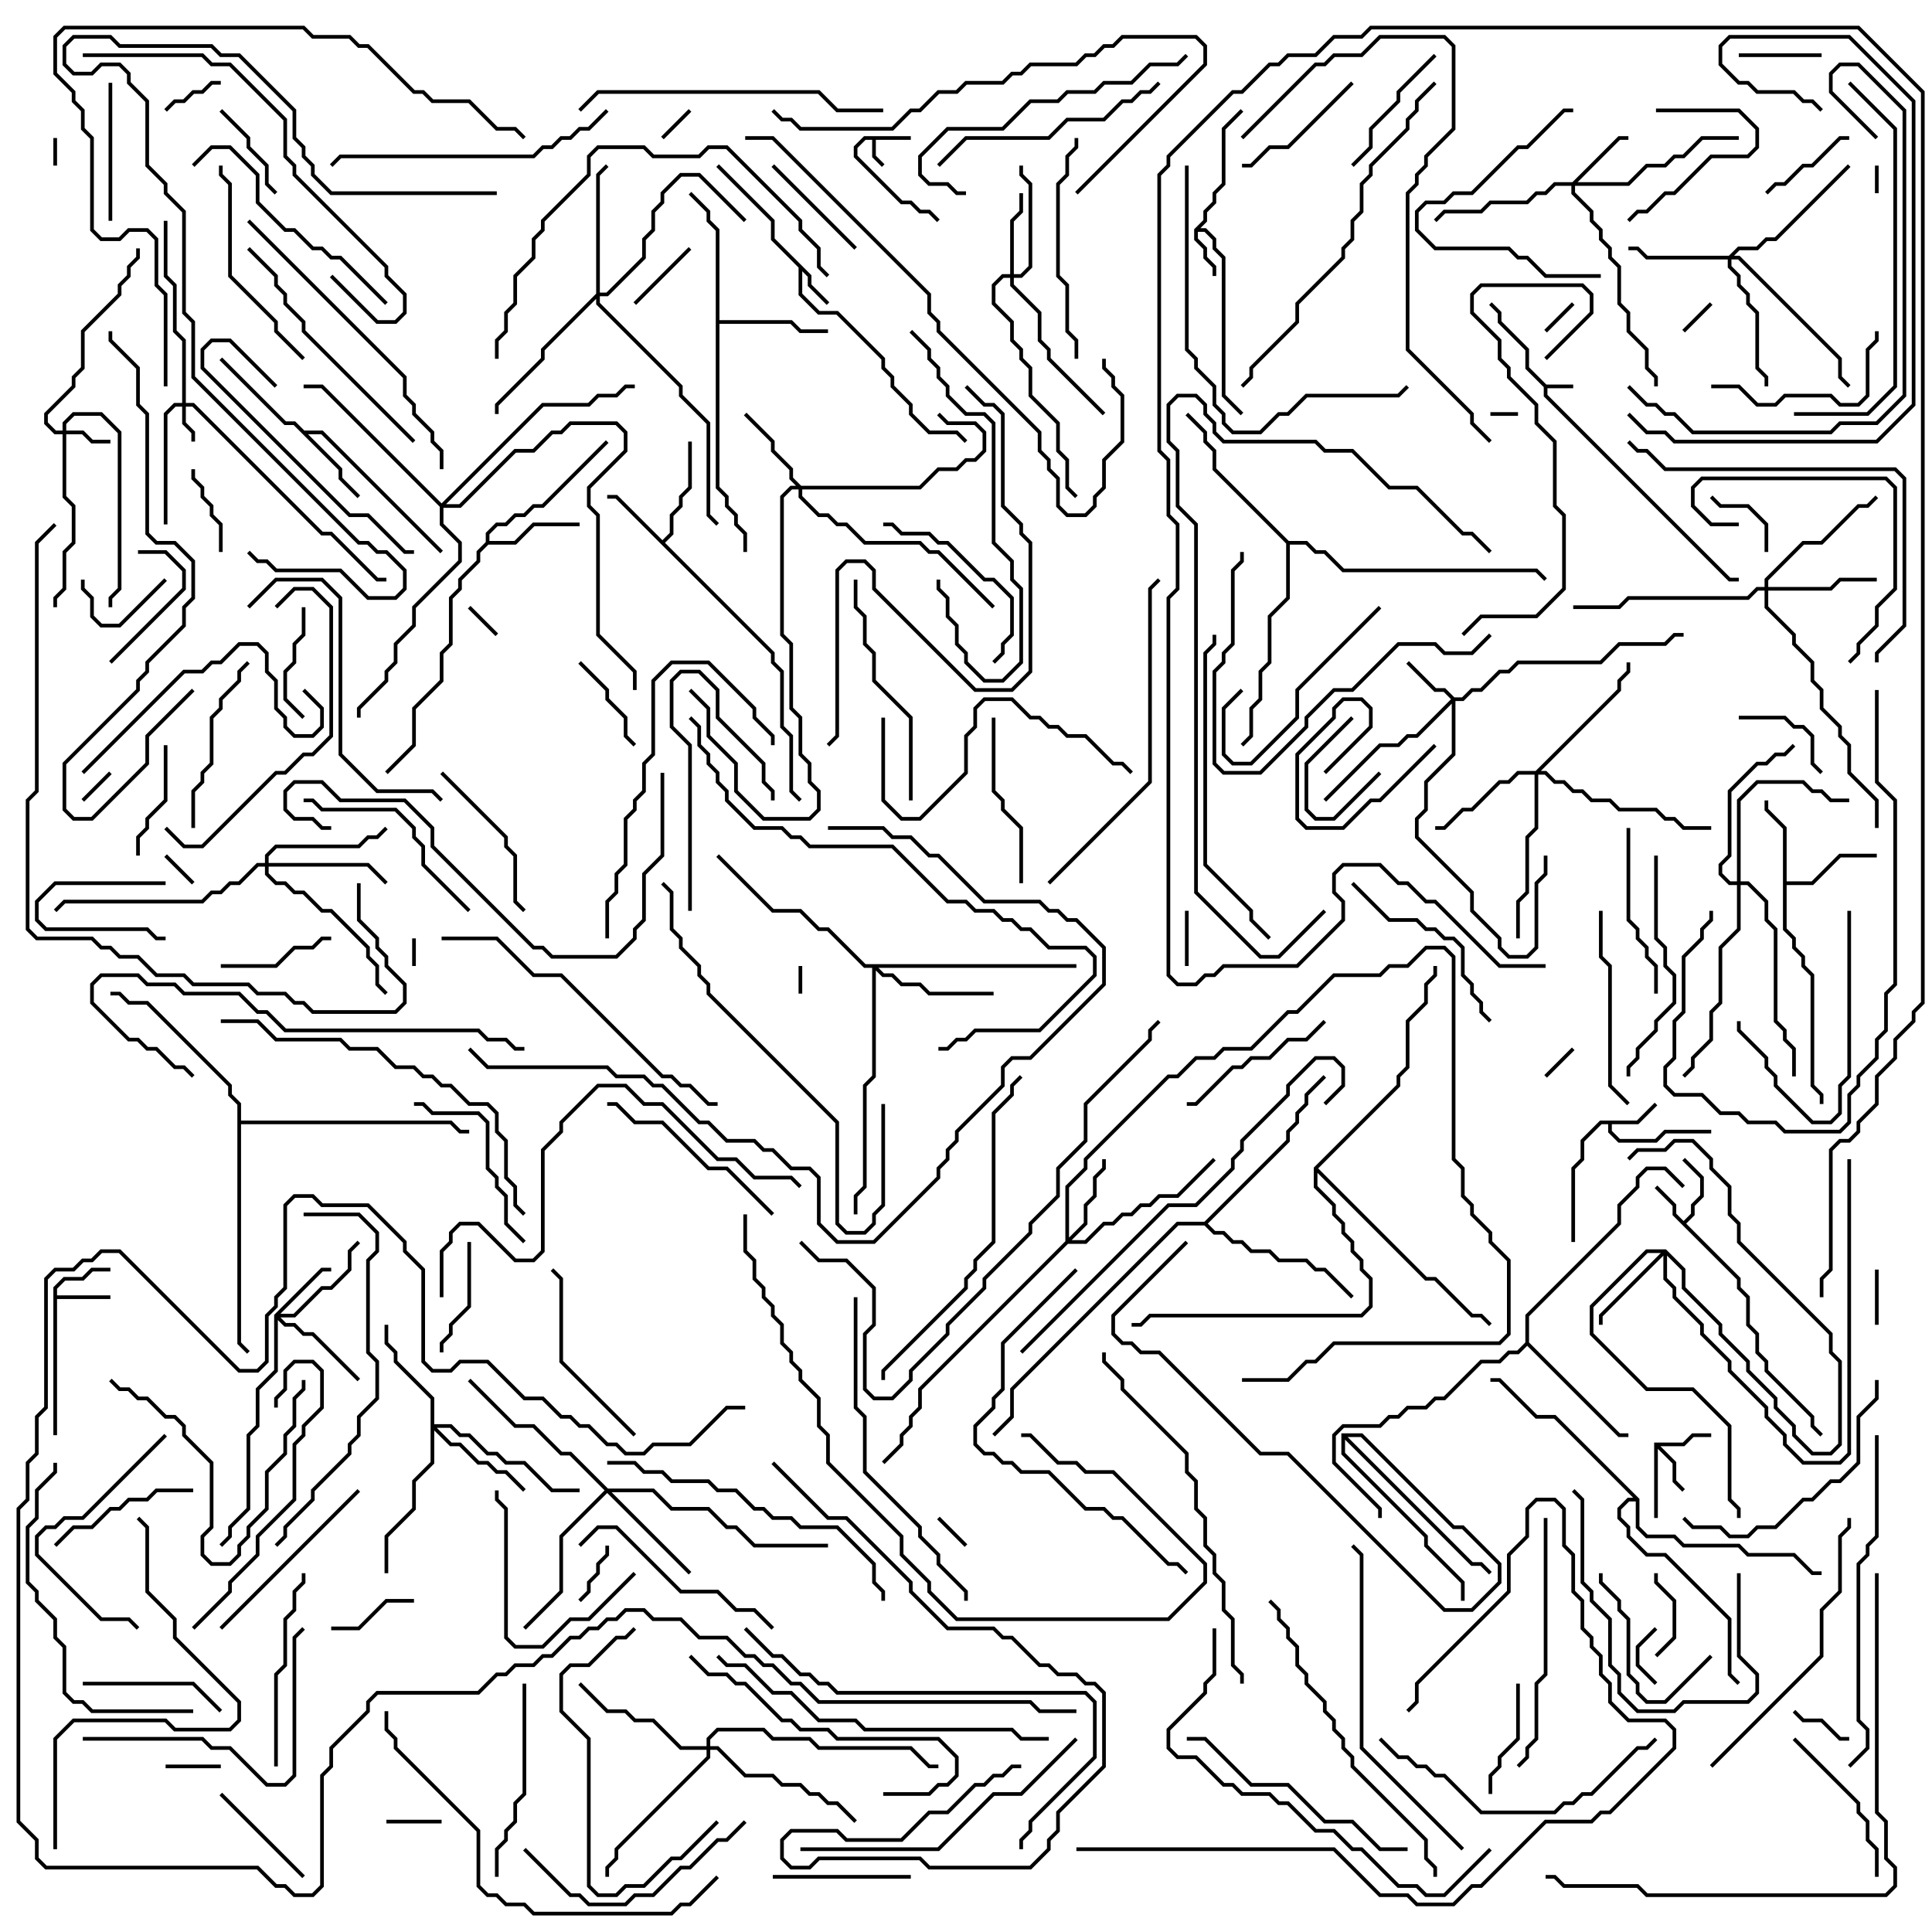 <svg version="1.1" width="105" height="105" xmlns="http://www.w3.org/2000/svg"><path d="M84.041,20.9L85.5,20.9L85.5,21.1L84.1,21.1L84.1,21.459L94.041,31.4L94.5,31.4L94.5,31.6L93.959,31.6L83.9,21.541L83.9,21.041L82.9,20.041L82.9,19.041L81.4,17.541L81.4,17.041L80.929,16.571L81.071,16.429L81.6,16.959L81.6,17.459L83.1,18.959L83.1,19.959z" stroke="none"/><path d="M49.5,7.4L49.5,7.6L47.6,7.6L47.6,8.459L48.071,8.929L47.929,9.071L47.4,8.541L47.4,7.6L47.041,7.6L46.6,8.041L46.6,8.459L49.041,10.9L49.541,10.9L50.041,11.4L50.541,11.4L51.071,11.929L50.929,12.071L50.459,11.6L49.959,11.6L49.459,11.1L48.959,11.1L46.4,8.541L46.4,7.959L46.959,7.4z" stroke="none"/><path d="M91.5,66.359L91.9,65.959L91.9,65.459L92.4,64.959L92.4,64.041L91.429,63.071L91.571,62.929L92.6,63.959L92.6,65.041L92.1,65.541L92.1,66.041L91.641,66.5L94.6,69.459L94.6,69.959L95.1,70.459L95.1,71.959L95.6,72.459L95.6,73.459L96.1,73.959L96.1,74.459L98.6,76.959L98.6,77.459L99.071,77.929L98.929,78.071L98.4,77.541L98.4,77.041L95.9,74.541L95.9,74.041L95.4,73.541L95.4,72.541L94.9,72.041L94.9,70.541L94.4,70.041L94.4,69.541L90.9,66.041L90.9,65.541L89.929,64.571L90.071,64.429L91.1,65.459L91.1,65.959z" stroke="none"/><path d="M44.1,14.959L44.1,15.459L45.071,16.429L44.929,16.571L43.9,15.541L43.9,15.041L43.6,14.741L43.6,15.959L44.541,16.9L45.541,16.9L48.1,19.459L48.1,19.959L48.6,20.459L48.6,20.959L49.6,21.959L49.6,22.459L50.541,23.4L52.041,23.4L52.571,23.929L52.429,24.071L51.959,23.6L50.459,23.6L49.4,22.541L49.4,22.041L48.4,21.041L48.4,20.541L47.9,20.041L47.9,19.541L45.459,17.1L44.459,17.1L43.4,16.041L43.4,14.541L41.9,13.041L41.9,12.041L38.929,9.071L39.071,8.929L42.1,11.959L42.1,12.959z" stroke="none"/><path d="M88.959,60.9L89.929,59.929L90.071,60.071L89.041,61.1L87.6,61.1L87.6,61.459L88.041,61.9L89.959,61.9L90.459,61.4L93,61.4L93,61.6L90.541,61.6L90.041,62.1L87.959,62.1L87.4,61.541L87.4,61.1L87.041,61.1L86.1,62.041L86.1,63.041L85.6,63.541L85.6,67.5L85.4,67.5L85.4,63.459L85.9,62.959L85.9,61.959L86.959,60.9z" stroke="none"/><path d="M64.9,12.459L65.4,11.959L65.4,11.459L65.9,10.959L65.9,10.459L66.4,9.959L66.4,6.959L67.429,5.929L67.571,6.071L66.6,7.041L66.6,10.041L66.1,10.541L66.1,11.041L65.6,11.541L65.6,12.041L65.241,12.4L65.541,12.4L66.1,12.959L66.1,13.459L66.6,13.959L66.6,21.459L67.571,22.429L67.429,22.571L66.4,21.541L66.4,14.041L65.9,13.541L65.9,13.041L65.459,12.6L65.1,12.6L65.1,12.959L65.6,13.459L65.6,13.959L66.1,14.459L66.1,15L65.9,15L65.9,14.541L65.4,14.041L65.4,13.541L64.9,13.041z" stroke="none"/><path d="M89.9,78.4L91.459,78.4L91.959,77.9L93,77.9L93,78.1L92.041,78.1L91.541,78.6L90.241,78.6L91.1,79.459L91.1,80.459L91.571,80.929L91.429,81.071L90.9,80.541L90.9,79.541L90.1,78.741L90.1,82.5L89.9,82.5z" stroke="none"/><path d="M2.9,69.959L3.459,69.4L4.459,69.4L4.959,68.9L6,68.9L6,69.1L5.041,69.1L4.541,69.6L3.541,69.6L3.1,70.041L3.1,70.4L6,70.4L6,70.6L3.1,70.6L3.1,78L2.9,78z" stroke="none"/><path d="M36,29.359L36.4,28.959L36.4,27.959L36.9,27.459L36.9,26.959L37.4,26.459L37.4,24L37.6,24L37.6,26.541L37.1,27.041L37.1,27.541L36.6,28.041L36.6,29.041L36.141,29.5L42.1,35.459L42.1,35.959L42.6,36.459L42.6,39.459L43.1,39.959L43.1,42.959L43.571,43.429L43.429,43.571L42.9,43.041L42.9,40.041L42.4,39.541L42.4,36.541L41.9,36.041L41.9,35.541L33.459,27.1L33,27.1L33,26.9L33.541,26.9z" stroke="none"/><path d="M16.541,23.4L17.541,23.4L24.071,29.929L23.929,30.071L17.459,23.6L16.741,23.6L18.6,25.459L18.6,25.959L19.571,26.929L19.429,27.071L18.4,26.041L18.4,25.541L15.959,23.1L15.459,23.1L11.929,19.571L12.071,19.429L15.541,22.9L16.041,22.9z" stroke="none"/><path d="M96.9,45.041L95.9,44.041L95.9,43.5L96.1,43.5L96.1,43.959L97.1,44.959L97.1,47.9L98.459,47.9L99.959,46.4L102,46.4L102,46.6L100.041,46.6L98.541,48.1L97.1,48.1L97.1,50.459L97.6,50.959L97.6,51.459L98.1,51.959L98.1,52.459L98.6,52.959L98.6,58.959L99.1,59.459L99.1,60L98.9,60L98.9,59.541L98.4,59.041L98.4,53.041L97.9,52.541L97.9,52.041L97.4,51.541L97.4,51.041L96.9,50.541z" stroke="none"/><path d="M26.4,29.459L26.4,28.959L26.959,28.4L27.459,28.4L27.959,27.9L28.459,27.9L28.959,27.4L29.459,27.4L32.929,23.929L33.071,24.071L29.541,27.6L29.041,27.6L28.541,28.1L28.041,28.1L27.541,28.6L27.041,28.6L26.6,29.041L26.6,29.4L27.959,29.4L28.959,28.4L31.5,28.4L31.5,28.6L29.041,28.6L28.041,29.6L26.541,29.6L26.1,30.041L26.1,30.541L25.1,31.541L25.1,32.041L24.6,32.541L24.6,35.041L24.1,35.541L24.1,37.041L22.6,38.541L22.6,40.541L21.071,42.071L20.929,41.929L22.4,40.459L22.4,38.459L23.9,36.959L23.9,35.459L24.4,34.959L24.4,32.459L24.9,31.959L24.9,31.459L25.9,30.459L25.9,29.959z" stroke="none"/><path d="M38.9,12.541L38.4,12.041L38.4,11.541L37.429,10.571L37.571,10.429L38.6,11.459L38.6,11.959L39.1,12.459L39.1,17.4L43.041,17.4L43.541,17.9L45,17.9L45,18.1L43.459,18.1L42.959,17.6L39.1,17.6L39.1,26.459L39.6,26.959L39.6,27.459L40.1,27.959L40.1,28.459L40.6,28.959L40.6,30L40.4,30L40.4,29.041L39.9,28.541L39.9,28.041L39.4,27.541L39.4,27.041L38.9,26.541z" stroke="none"/><path d="M82.9,72.959L82.9,71.459L87.9,66.459L87.9,65.459L88.9,64.459L88.9,63.959L89.459,63.4L90.541,63.4L91.571,64.429L91.429,64.571L90.459,63.6L89.541,63.6L89.1,64.041L89.1,64.541L88.1,65.541L88.1,66.541L83.1,71.541L83.1,72.959L88.041,77.9L88.5,77.9L88.5,78.1L87.959,78.1L83,73.141L82.541,73.6L82.041,73.6L81.541,74.1L80.541,74.1L78.541,76.1L78.041,76.1L77.541,76.6L76.541,76.6L76.041,77.1L75.541,77.1L75.041,77.6L73.041,77.6L72.6,78.041L72.6,79.459L75.1,81.959L75.1,82.5L74.9,82.5L74.9,82.041L72.4,79.541L72.4,77.959L72.959,77.4L74.959,77.4L75.459,76.9L75.959,76.9L76.459,76.4L77.459,76.4L77.959,75.9L78.459,75.9L80.459,73.9L81.459,73.9L81.959,73.4L82.459,73.4z" stroke="none"/><path d="M70.041,29.4L71.041,29.4L71.541,29.9L72.041,29.9L73.041,30.9L83.541,30.9L84.071,31.429L83.929,31.571L83.459,31.1L72.959,31.1L71.959,30.1L71.459,30.1L70.959,29.6L70.1,29.6L70.1,32.541L69.1,33.541L69.1,36.041L68.6,36.541L68.6,38.041L68.1,38.541L68.1,40.041L67.571,40.571L67.429,40.429L67.9,39.959L67.9,38.459L68.4,37.959L68.4,36.459L68.9,35.959L68.9,33.459L69.9,32.459L69.9,29.541L65.9,25.541L65.9,24.541L65.4,24.041L65.4,23.541L64.429,22.571L64.571,22.429L65.6,23.459L65.6,23.959L66.1,24.459L66.1,25.459z" stroke="none"/><path d="M65.459,66.4L69.9,61.959L69.9,61.459L70.4,60.959L70.4,60.459L70.9,59.959L70.9,59.459L71.929,58.429L72.071,58.571L71.1,59.541L71.1,60.041L70.6,60.541L70.6,61.041L70.1,61.541L70.1,62.041L65.641,66.5L66.041,66.9L66.541,66.9L67.041,67.4L67.541,67.4L68.041,67.9L69.041,67.9L69.541,68.4L71.041,68.4L71.541,68.9L72.041,68.9L73.571,70.429L73.429,70.571L71.959,69.1L71.459,69.1L70.959,68.6L69.459,68.6L68.959,68.1L67.959,68.1L67.459,67.6L66.959,67.6L66.459,67.1L65.959,67.1L65.459,66.6L64.041,66.6L55.1,75.541L55.1,77.041L54.071,78.071L53.929,77.929L54.9,76.959L54.9,75.459L63.959,66.4z" stroke="none"/><path d="M12.9,60.041L12.4,59.541L12.4,59.041L7.959,54.6L6.959,54.6L6.459,54.1L6,54.1L6,53.9L6.541,53.9L7.041,54.4L8.041,54.4L12.6,58.959L12.6,59.459L13.1,59.959L13.1,60.9L24.541,60.9L25.041,61.4L25.5,61.4L25.5,61.6L24.959,61.6L24.459,61.1L13.1,61.1L13.1,72.959L13.571,73.429L13.429,73.571L12.9,73.041z" stroke="none"/><path d="M89.1,81.459L89.1,82.959L89.541,83.4L91.041,83.4L91.541,83.9L94.541,83.9L95.041,84.4L97.541,84.4L98.541,85.4L99,85.4L99,85.6L98.459,85.6L97.459,84.6L94.959,84.6L94.459,84.1L91.459,84.1L90.959,83.6L89.459,83.6L88.9,83.041L88.9,81.6L88.541,81.6L88.1,82.041L88.1,82.459L88.6,82.959L88.6,83.459L89.541,84.4L90.541,84.4L94.1,87.959L94.1,90.959L94.571,91.429L94.429,91.571L93.9,91.041L93.9,88.041L90.459,84.6L89.459,84.6L88.4,83.541L88.4,83.041L87.9,82.541L87.9,81.959L88.459,81.4L88.759,81.4L84.459,77.1L83.459,77.1L81.459,75.1L81,75.1L81,74.9L81.541,74.9L83.541,76.9L84.541,76.9z" stroke="none"/><path d="M72.9,77.9L74.041,77.9L79.041,82.9L79.541,82.9L81.6,84.959L81.6,86.041L80.041,87.6L78.459,87.6L69.959,79.1L68.459,79.1L62.959,73.6L61.959,73.6L61.459,73.1L60.959,73.1L60.4,72.541L60.4,71.459L64.429,67.429L64.571,67.571L60.6,71.541L60.6,72.459L61.041,72.9L61.541,72.9L62.041,73.4L63.041,73.4L68.541,78.9L70.041,78.9L78.541,87.4L79.959,87.4L81.4,85.959L81.4,85.041L79.459,83.1L78.959,83.1L73.959,78.1L73.241,78.1L80.041,84.9L80.541,84.9L81.071,85.429L80.929,85.571L80.459,85.1L79.959,85.1L73.1,78.241L73.1,78.959L77.6,83.459L77.6,83.959L79.6,85.959L79.6,87L79.4,87L79.4,86.041L77.4,84.041L77.4,83.541L72.9,79.041z" stroke="none"/><path d="M71.4,63.459L75.9,58.959L75.9,58.459L76.4,57.959L76.4,55.459L77.4,54.459L77.4,53.459L77.9,52.959L77.9,52.5L78.1,52.5L78.1,53.041L77.6,53.541L77.6,54.541L76.6,55.541L76.6,58.041L76.1,58.541L76.1,59.041L71.641,63.5L77.541,69.4L78.041,69.4L80.041,71.4L80.541,71.4L81.071,71.929L80.929,72.071L80.459,71.6L79.959,71.6L77.959,69.6L77.459,69.6L71.6,63.741L71.6,64.459L72.6,65.459L72.6,65.959L73.1,66.459L73.1,66.959L73.6,67.459L73.6,67.959L74.1,68.459L74.1,68.959L74.6,69.459L74.6,71.041L74.041,71.6L62.541,71.6L62.041,72.1L61.5,72.1L61.5,71.9L61.959,71.9L62.459,71.4L73.959,71.4L74.4,70.959L74.4,69.541L73.9,69.041L73.9,68.541L73.4,68.041L73.4,67.541L72.9,67.041L72.9,66.541L72.4,66.041L72.4,65.541L71.4,64.541z" stroke="none"/><path d="M9.9,21.9L9.9,18.541L9.4,18.041L9.4,15.541L8.9,15.041L8.9,12L9.1,12L9.1,14.959L9.6,15.459L9.6,17.959L10.1,18.459L10.1,21.9L10.541,21.9L17.541,28.9L18.041,28.9L20.541,31.4L21,31.4L21,31.6L20.459,31.6L17.959,29.1L17.459,29.1L10.459,22.1L10.1,22.1L10.1,22.959L10.6,23.459L10.6,24L10.4,24L10.4,23.541L9.9,23.041L9.9,22.1L9.541,22.1L9.1,22.541L9.1,28.5L8.9,28.5L8.9,22.459L9.459,21.9z" stroke="none"/><path d="M3.4,23.4L3.4,22.959L3.959,22.4L5.541,22.4L6.6,23.459L6.6,32.041L6.1,32.541L6.1,33L5.9,33L5.9,32.459L6.4,31.959L6.4,23.541L5.459,22.6L4.041,22.6L3.6,23.041L3.6,23.4L4.541,23.4L5.041,23.9L6,23.9L6,24.1L4.959,24.1L4.459,23.6L3.6,23.6L3.6,26.959L4.1,27.459L4.1,29.541L3.6,30.041L3.6,32.041L3.1,32.541L3.1,33L2.9,33L2.9,32.459L3.4,31.959L3.4,29.959L3.9,29.459L3.9,27.541L3.4,27.041L3.4,23.6L2.959,23.6L2.4,23.041L2.4,22.459L3.9,20.959L3.9,20.459L4.4,19.959L4.4,17.959L6.4,15.959L6.4,15.459L6.9,14.959L6.9,14.459L7.4,13.959L7.4,13.5L7.6,13.5L7.6,14.041L7.1,14.541L7.1,15.041L6.6,15.541L6.6,16.041L4.6,18.041L4.6,20.041L4.1,20.541L4.1,21.041L2.6,22.541L2.6,22.959L3.041,23.4z" stroke="none"/><path d="M79.041,37.9L79.459,37.9L79.959,37.4L80.459,37.4L81.459,36.4L81.959,36.4L82.459,35.9L86.959,35.9L87.959,34.9L90.459,34.9L90.959,34.4L91.5,34.4L91.5,34.6L91.041,34.6L90.541,35.1L88.041,35.1L87.041,36.1L82.541,36.1L82.041,36.6L81.541,36.6L80.541,37.6L80.041,37.6L79.541,38.1L79.1,38.1L79.1,41.041L77.6,42.541L77.6,44.041L77.1,44.541L77.1,45.459L80.1,48.459L80.1,49.459L81.6,50.959L81.6,51.459L82.041,51.9L82.959,51.9L83.4,51.459L83.4,47.959L83.9,47.459L83.9,46.5L84.1,46.5L84.1,47.541L83.6,48.041L83.6,51.541L83.041,52.1L81.959,52.1L81.4,51.541L81.4,51.041L79.9,49.541L79.9,48.541L76.9,45.541L76.9,44.459L77.4,43.959L77.4,42.459L78.9,40.959L78.9,38.241L77.041,40.1L76.541,40.1L76.041,40.6L75.041,40.6L72.071,43.571L71.929,43.429L74.959,40.4L75.959,40.4L76.459,39.9L76.959,39.9L78.859,38L78.459,37.6L77.959,37.6L76.429,36.071L76.571,35.929L78.041,37.4L78.541,37.4z" stroke="none"/><path d="M85.459,9.9L87.959,7.4L88.5,7.4L88.5,7.6L88.041,7.6L85.741,9.9L88.459,9.9L89.459,8.9L90.459,8.9L90.959,8.4L91.459,8.4L92.459,7.4L94.5,7.4L94.5,7.6L92.541,7.6L91.541,8.6L91.041,8.6L90.541,9.1L89.541,9.1L88.541,10.1L85.6,10.1L85.6,10.459L86.6,11.459L86.6,11.959L87.1,12.459L87.1,12.959L87.6,13.459L87.6,13.959L88.1,14.459L88.1,16.459L88.6,16.959L88.6,17.959L89.6,18.959L89.6,19.959L90.1,20.459L90.1,21L89.9,21L89.9,20.541L89.4,20.041L89.4,19.041L88.4,18.041L88.4,17.041L87.9,16.541L87.9,14.541L87.4,14.041L87.4,13.541L86.9,13.041L86.9,12.541L86.4,12.041L86.4,11.541L85.4,10.541L85.4,10.1L84.541,10.1L84.041,10.6L83.541,10.6L83.041,11.1L81.041,11.1L80.541,11.6L78.541,11.6L78.071,12.071L77.929,11.929L78.459,11.4L80.459,11.4L80.959,10.9L82.959,10.9L83.459,10.4L83.959,10.4L84.459,9.9z" stroke="none"/><path d="M14.9,71.459L17.459,68.9L18,68.9L18,69.1L17.541,69.1L15.241,71.4L15.959,71.4L17.459,69.9L17.959,69.9L18.9,68.959L18.9,67.959L19.429,67.429L19.571,67.571L19.1,68.041L19.1,69.041L18.041,70.1L17.541,70.1L16.041,71.6L15.241,71.6L15.541,71.9L16.041,71.9L16.541,72.4L17.041,72.4L19.571,74.929L19.429,75.071L16.959,72.6L16.459,72.6L15.959,72.1L15.459,72.1L15.1,71.741L15.1,74.541L14.1,75.541L14.1,77.541L13.6,78.041L13.6,82.041L12.6,83.041L12.6,83.541L12.071,84.071L11.929,83.929L12.4,83.459L12.4,82.959L13.4,81.959L13.4,77.959L13.9,77.459L13.9,75.459L14.9,74.459z" stroke="none"/><path d="M54.9,14.9L54.9,11.959L55.4,11.459L55.4,10.5L55.6,10.5L55.6,11.541L55.1,12.041L55.1,14.9L55.459,14.9L55.9,14.459L55.9,10.041L55.4,9.541L55.4,9L55.6,9L55.6,9.459L56.1,9.959L56.1,14.541L55.541,15.1L55.1,15.1L55.1,15.459L56.6,16.959L56.6,18.459L57.1,18.959L57.1,19.459L60.071,22.429L59.929,22.571L56.9,19.541L56.9,19.041L56.4,18.541L56.4,17.041L54.9,15.541L54.9,15.1L54.541,15.1L54.1,15.541L54.1,16.459L55.1,17.459L55.1,18.459L55.6,18.959L55.6,19.459L56.1,19.959L56.1,21.459L57.6,22.959L57.6,24.459L58.1,24.959L58.1,26.459L58.571,26.929L58.429,27.071L57.9,26.541L57.9,25.041L57.4,24.541L57.4,23.041L55.9,21.541L55.9,20.041L55.4,19.541L55.4,19.041L54.9,18.541L54.9,17.541L53.9,16.541L53.9,15.459L54.459,14.9z" stroke="none"/><path d="M57.9,67.459L57.9,64.459L58.9,63.459L58.9,62.959L63.459,58.4L63.959,58.4L64.959,57.4L65.959,57.4L66.459,56.9L67.959,56.9L69.959,54.9L70.459,54.9L72.459,52.9L74.959,52.9L75.459,52.4L76.459,52.4L77.459,51.4L78.541,51.4L79.1,51.959L79.1,62.959L79.6,63.459L79.6,64.959L80.1,65.459L80.1,65.959L81.1,66.959L81.1,67.459L82.1,68.459L82.1,72.541L81.541,73.1L72.541,73.1L71.541,74.1L71.041,74.1L70.041,75.1L67.5,75.1L67.5,74.9L69.959,74.9L70.959,73.9L71.459,73.9L72.459,72.9L81.459,72.9L81.9,72.459L81.9,68.541L80.9,67.541L80.9,67.041L79.9,66.041L79.9,65.541L79.4,65.041L79.4,63.541L78.9,63.041L78.9,52.041L78.459,51.6L77.541,51.6L76.541,52.6L75.541,52.6L75.041,53.1L72.541,53.1L70.541,55.1L70.041,55.1L68.041,57.1L66.541,57.1L66.041,57.6L65.041,57.6L64.041,58.6L63.541,58.6L59.1,63.041L59.1,63.541L58.1,64.541L58.1,67.259L58.9,66.459L58.9,65.459L59.4,64.959L59.4,63.959L59.9,63.459L59.9,63L60.1,63L60.1,63.541L59.6,64.041L59.6,65.041L59.1,65.541L59.1,66.541L58.241,67.4L58.959,67.4L59.959,66.4L60.459,66.4L60.959,65.9L61.459,65.9L61.959,65.4L62.459,65.4L62.959,64.9L63.959,64.9L65.929,62.929L66.071,63.071L64.041,65.1L63.041,65.1L62.541,65.6L62.041,65.6L61.541,66.1L61.041,66.1L60.541,66.6L60.041,66.6L59.041,67.6L58.041,67.6L50.1,75.541L50.1,76.541L49.6,77.041L49.6,77.541L49.1,78.041L49.1,78.541L48.071,79.571L47.929,79.429L48.9,78.459L48.9,77.959L49.4,77.459L49.4,76.959L49.9,76.459L49.9,75.459z" stroke="none"/><path d="M43.541,26.4L49.959,26.4L50.959,25.4L51.959,25.4L52.459,24.9L52.959,24.9L53.4,24.459L53.4,23.541L52.959,23.1L51.459,23.1L50.929,22.571L51.071,22.429L51.541,22.9L53.041,22.9L53.6,23.459L53.6,24.541L53.041,25.1L52.541,25.1L52.041,25.6L51.041,25.6L50.041,26.6L43.6,26.6L43.6,26.959L44.541,27.9L45.041,27.9L45.541,28.4L46.041,28.4L47.041,29.4L50.041,29.4L50.541,29.9L51.041,29.9L54.071,32.929L53.929,33.071L50.959,30.1L50.459,30.1L49.959,29.6L46.959,29.6L45.959,28.6L45.459,28.6L44.959,28.1L44.459,28.1L43.4,27.041L43.4,26.6L43.041,26.6L42.6,27.041L42.6,34.459L43.1,34.959L43.1,38.459L43.6,38.959L43.6,40.959L44.1,41.459L44.1,42.459L44.6,42.959L44.6,44.041L44.041,44.6L41.459,44.6L39.9,43.041L39.9,41.541L38.4,40.041L38.4,38.541L37.429,37.571L37.571,37.429L38.6,38.459L38.6,39.959L40.1,41.459L40.1,42.959L41.541,44.4L43.959,44.4L44.4,43.959L44.4,43.041L43.9,42.541L43.9,41.541L43.4,41.041L43.4,39.041L42.9,38.541L42.9,35.041L42.4,34.541L42.4,26.959L42.959,26.4L43.259,26.4L42.9,26.041L42.9,25.541L41.9,24.541L41.9,24.041L40.429,22.571L40.571,22.429L42.1,23.959L42.1,24.459L43.1,25.459L43.1,25.959z" stroke="none"/><path d="M90.541,67.9L91.6,68.959L91.6,69.959L93.6,71.959L93.6,72.459L95.1,73.959L95.1,74.459L96.6,75.959L96.6,76.459L97.6,77.459L97.6,77.959L98.541,78.9L99.459,78.9L99.9,78.459L99.9,74.041L99.4,73.541L99.4,72.541L94.4,67.541L94.4,66.541L93.9,66.041L93.9,64.541L92.9,63.541L92.9,63.041L91.959,62.1L91.041,62.1L90.541,62.6L89.041,62.6L88.571,63.071L88.429,62.929L88.959,62.4L90.459,62.4L90.959,61.9L92.041,61.9L93.1,62.959L93.1,63.459L94.1,64.459L94.1,65.959L94.6,66.459L94.6,67.459L99.6,72.459L99.6,73.459L100.1,73.959L100.1,78.541L99.541,79.1L98.459,79.1L97.4,78.041L97.4,77.541L96.4,76.541L96.4,76.041L94.9,74.541L94.9,74.041L93.4,72.541L93.4,72.041L91.4,70.041L91.4,69.041L90.6,68.241L90.6,69.459L91.1,69.959L91.1,70.459L92.6,71.959L92.6,72.459L94.1,73.959L94.1,74.459L96.1,76.459L96.1,76.959L97.1,77.959L97.1,78.459L98.041,79.4L99.959,79.4L100.4,78.959L100.4,63L100.6,63L100.6,79.041L100.041,79.6L97.959,79.6L96.9,78.541L96.9,78.041L95.9,77.041L95.9,76.541L93.9,74.541L93.9,74.041L92.4,72.541L92.4,72.041L90.9,70.541L90.9,70.041L90.4,69.541L90.4,68.241L87.1,71.541L87.1,72L86.9,72L86.9,71.459L90.259,68.1L89.541,68.1L86.6,71.041L86.6,72.459L89.541,75.4L92.041,75.4L94.1,77.459L94.1,81.459L94.6,81.959L94.6,82.5L94.4,82.5L94.4,82.041L93.9,81.541L93.9,77.541L91.959,75.6L89.459,75.6L86.4,72.541L86.4,70.959L89.459,67.9z" stroke="none"/><path d="M93.959,13.9L94.459,13.4L95.459,13.4L95.959,12.9L96.459,12.9L100.429,8.929L100.571,9.071L96.541,13.1L96.041,13.1L95.541,13.6L94.541,13.6L94.241,13.9L94.541,13.9L100.1,19.459L100.1,20.459L100.571,20.929L100.429,21.071L99.9,20.541L99.9,19.541L94.459,14.1L94.1,14.1L94.1,14.459L94.6,14.959L94.6,15.459L95.1,15.959L95.1,16.459L95.6,16.959L95.6,19.959L96.1,20.459L96.1,21L95.9,21L95.9,20.541L95.4,20.041L95.4,17.041L94.9,16.541L94.9,16.041L94.4,15.541L94.4,15.041L93.9,14.541L93.9,14.1L89.459,14.1L88.959,13.6L88.5,13.6L88.5,13.4L89.041,13.4L89.541,13.9z" stroke="none"/><path d="M95.9,31.9L95.9,31.459L97.959,29.4L98.959,29.4L100.959,27.4L101.459,27.4L101.929,26.929L102.071,27.071L101.541,27.6L101.041,27.6L99.041,29.6L98.041,29.6L96.1,31.541L96.1,31.9L99.459,31.9L99.959,31.4L102,31.4L102,31.6L100.041,31.6L99.541,32.1L96.1,32.1L96.1,32.959L97.6,34.459L97.6,34.959L98.6,35.959L98.6,36.959L99.1,37.459L99.1,38.459L100.1,39.459L100.1,39.959L100.6,40.459L100.6,41.959L102.1,43.459L102.1,45L101.9,45L101.9,43.541L100.4,42.041L100.4,40.541L99.9,40.041L99.9,39.541L98.9,38.541L98.9,37.541L98.4,37.041L98.4,36.041L97.4,35.041L97.4,34.541L95.9,33.041L95.9,32.1L95.541,32.1L95.041,32.6L88.541,32.6L88.041,33.1L85.5,33.1L85.5,32.9L87.959,32.9L88.459,32.4L94.959,32.4L95.459,31.9z" stroke="none"/><path d="M23.4,76.041L21.4,74.041L21.4,73.541L20.9,73.041L20.9,72L21.1,72L21.1,72.959L21.6,73.459L21.6,73.959L23.6,75.959L23.6,77.4L24.541,77.4L25.041,77.9L25.541,77.9L26.541,78.9L27.041,78.9L27.541,79.4L28.541,79.4L30.041,80.9L31.5,80.9L31.5,81.1L29.959,81.1L28.459,79.6L27.459,79.6L26.959,79.1L26.459,79.1L25.459,78.1L24.959,78.1L24.459,77.6L23.741,77.6L24.541,78.4L25.041,78.4L26.041,79.4L26.541,79.4L27.041,79.9L27.541,79.9L28.571,80.929L28.429,81.071L27.459,80.1L26.959,80.1L26.459,79.6L25.959,79.6L24.959,78.6L24.459,78.6L23.6,77.741L23.6,79.541L22.6,80.541L22.6,82.041L21.1,83.541L21.1,85.5L20.9,85.5L20.9,83.459L22.4,81.959L22.4,80.459L23.4,79.459z" stroke="none"/><path d="M83.459,41.9L87.9,37.459L87.9,36.959L88.4,36.459L88.4,36L88.6,36L88.6,36.541L88.1,37.041L88.1,37.541L83.741,41.9L84.041,41.9L84.541,42.4L85.041,42.4L85.541,42.9L86.041,42.9L86.541,43.4L87.541,43.4L88.041,43.9L90.041,43.9L90.541,44.4L91.041,44.4L91.541,44.9L93,44.9L93,45.1L91.459,45.1L90.959,44.6L90.459,44.6L89.959,44.1L87.959,44.1L87.459,43.6L86.459,43.6L85.959,43.1L85.459,43.1L84.959,42.6L84.459,42.6L83.959,42.1L83.6,42.1L83.6,45.041L83.1,45.541L83.1,48.541L82.6,49.041L82.6,51L82.4,51L82.4,48.959L82.9,48.459L82.9,45.459L83.4,44.959L83.4,42.1L82.541,42.1L82.041,42.6L81.541,42.6L80.041,44.1L79.541,44.1L78.541,45.1L78,45.1L78,44.9L78.459,44.9L79.459,43.9L79.959,43.9L81.459,42.4L81.959,42.4L82.459,41.9z" stroke="none"/><path d="M33.041,80.9L35.541,80.9L36.541,81.9L38.541,81.9L39.541,82.9L40.041,82.9L41.041,83.9L45,83.9L45,84.1L40.959,84.1L39.959,83.1L39.459,83.1L38.459,82.1L36.459,82.1L35.459,81.1L33.241,81.1L37.571,85.429L37.429,85.571L33,81.141L30.6,83.541L30.6,86.541L28.571,88.571L28.429,88.429L30.4,86.459L30.4,83.459L32.859,81L30.959,79.1L30.459,79.1L28.959,77.6L27.959,77.6L25.429,75.071L25.571,74.929L28.041,77.4L29.041,77.4L30.541,78.9L31.041,78.9z" stroke="none"/><path d="M14.4,46.9L14.4,46.459L14.959,45.9L19.459,45.9L19.959,45.4L20.459,45.4L20.929,44.929L21.071,45.071L20.541,45.6L20.041,45.6L19.541,46.1L15.041,46.1L14.6,46.541L14.6,46.9L20.041,46.9L21.071,47.929L20.929,48.071L19.959,47.1L14.6,47.1L14.6,47.459L15.041,47.9L15.541,47.9L16.041,48.4L16.541,48.4L17.541,49.4L18.041,49.4L20.1,51.459L20.1,51.959L20.6,52.459L20.6,53.459L21.071,53.929L20.929,54.071L20.4,53.541L20.4,52.541L19.9,52.041L19.9,51.541L17.959,49.6L17.459,49.6L16.459,48.6L15.959,48.6L15.459,48.1L14.959,48.1L14.4,47.541L14.4,47.1L14.041,47.1L13.041,48.1L12.541,48.1L12.041,48.6L11.541,48.6L11.041,49.1L3.541,49.1L3.071,49.571L2.929,49.429L3.459,48.9L10.959,48.9L11.459,48.4L11.959,48.4L12.459,47.9L12.959,47.9L13.959,46.9z" stroke="none"/><path d="M58.5,52.4L58.5,52.6L47.741,52.6L48.041,52.9L48.541,52.9L49.041,53.4L50.041,53.4L50.541,53.9L54,53.9L54,54.1L50.459,54.1L49.959,53.6L48.959,53.6L48.459,53.1L47.959,53.1L47.6,52.741L47.6,58.541L47.1,59.041L47.1,64.541L46.6,65.041L46.6,66L46.4,66L46.4,64.959L46.9,64.459L46.9,58.959L47.4,58.459L47.4,52.6L46.959,52.6L44.959,50.6L44.459,50.6L43.459,49.6L41.959,49.6L38.929,46.571L39.071,46.429L42.041,49.4L43.541,49.4L44.541,50.4L45.041,50.4L47.041,52.4z" stroke="none"/><path d="M32.4,15.959L32.4,9.459L32.929,8.929L33.071,9.071L32.6,9.541L32.6,15.9L32.959,15.9L34.9,13.959L34.9,12.959L35.4,12.459L35.4,11.459L35.9,10.959L35.9,10.459L36.959,9.4L38.041,9.4L40.571,11.929L40.429,12.071L37.959,9.6L37.041,9.6L36.1,10.541L36.1,11.041L35.6,11.541L35.6,12.541L35.1,13.041L35.1,14.041L33.041,16.1L32.6,16.1L32.6,16.459L37.1,20.959L37.1,21.459L38.6,22.959L38.6,27.959L39.071,28.429L38.929,28.571L38.4,28.041L38.4,23.041L36.9,21.541L36.9,21.041L32.4,16.541L32.4,16.241L29.6,19.041L29.6,19.541L27.1,22.041L27.1,22.5L26.9,22.5L26.9,21.959L29.4,19.459L29.4,18.959z" stroke="none"/><path d="M94.4,47.9L94.4,43.459L95.459,42.4L98.041,42.4L98.541,42.9L99.041,42.9L99.541,43.4L100.5,43.4L100.5,43.6L99.459,43.6L98.959,43.1L98.459,43.1L97.959,42.6L95.541,42.6L94.6,43.541L94.6,47.9L95.041,47.9L96.1,48.959L96.1,49.959L96.6,50.459L96.6,55.459L97.1,55.959L97.1,56.459L97.6,56.959L97.6,58.5L97.4,58.5L97.4,57.041L96.9,56.541L96.9,56.041L96.4,55.541L96.4,50.541L95.9,50.041L95.9,49.041L94.959,48.1L94.6,48.1L94.6,50.541L93.6,51.541L93.6,54.541L93.1,55.041L93.1,56.541L92.1,57.541L92.1,58.041L91.571,58.571L91.429,58.429L91.9,57.959L91.9,57.459L92.9,56.459L92.9,54.959L93.4,54.459L93.4,51.459L94.4,50.459L94.4,48.1L93.959,48.1L93.4,47.541L93.4,46.959L93.9,46.459L93.9,42.959L95.459,41.4L95.959,41.4L96.459,40.9L96.959,40.9L97.429,40.429L97.571,40.571L97.041,41.1L96.541,41.1L96.041,41.6L95.541,41.6L94.1,43.041L94.1,46.541L93.6,47.041L93.6,47.459L94.041,47.9z" stroke="none"/><path d="M38.4,94.9L38.4,94.459L38.959,93.9L41.541,93.9L42.041,94.4L44.041,94.4L44.541,94.9L49.541,94.9L50.541,95.9L51,95.9L51,96.1L50.459,96.1L49.459,95.1L44.459,95.1L43.959,94.6L41.959,94.6L41.459,94.1L39.041,94.1L38.6,94.541L38.6,94.9L39.041,94.9L40.541,96.4L42.041,96.4L42.541,96.9L43.541,96.9L44.041,97.4L44.541,97.4L45.041,97.9L45.541,97.9L46.571,98.929L46.429,99.071L45.459,98.1L44.959,98.1L44.459,97.6L43.959,97.6L43.459,97.1L42.459,97.1L41.959,96.6L40.459,96.6L38.959,95.1L38.6,95.1L38.6,95.541L33.6,100.541L33.6,101.041L33.1,101.541L33.1,102L32.9,102L32.9,101.459L33.4,100.959L33.4,100.459L38.4,95.459L38.4,95.1L36.959,95.1L35.459,93.6L34.459,93.6L33.959,93.1L32.959,93.1L31.429,91.571L31.571,91.429L33.041,92.9L34.041,92.9L34.541,93.4L35.541,93.4L37.041,94.9z" stroke="none"/><path d="M24,27.359L29.459,21.9L31.959,21.9L32.459,21.4L33.459,21.4L33.959,20.9L34.5,20.9L34.5,21.1L34.041,21.1L33.541,21.6L32.541,21.6L32.041,22.1L29.541,22.1L24.241,27.4L24.959,27.4L27.959,24.4L28.959,24.4L29.959,23.4L30.459,23.4L30.959,22.9L33.541,22.9L34.1,23.459L34.1,24.541L32.1,26.541L32.1,27.459L32.6,27.959L32.6,34.459L34.6,36.459L34.6,37.5L34.4,37.5L34.4,36.541L32.4,34.541L32.4,28.041L31.9,27.541L31.9,26.459L33.9,24.459L33.9,23.541L33.459,23.1L31.041,23.1L30.541,23.6L30.041,23.6L29.041,24.6L28.041,24.6L25.041,27.6L24.1,27.6L24.1,28.459L25.1,29.459L25.1,30.541L22.6,33.041L22.6,34.041L21.6,35.041L21.6,36.041L21.1,36.541L21.1,37.041L19.6,38.541L19.6,39L19.4,39L19.4,38.459L20.9,36.959L20.9,36.459L21.4,35.959L21.4,34.959L22.4,33.959L22.4,32.959L24.9,30.459L24.9,29.541L23.9,28.541L23.9,27.541L17.459,21.1L16.5,21.1L16.5,20.9L17.541,20.9z" stroke="none"/><path d="M2.9,7.5L3.1,7.5L3.1,9L2.9,9z" stroke="none"/><path d="M101.9,9L102.1,9L102.1,10.5L101.9,10.5z" stroke="none"/><path d="M22.4,51L22.6,51L22.6,52.5L22.4,52.5z" stroke="none"/><path d="M43.4,52.5L43.6,52.5L43.6,54L43.4,54z" stroke="none"/><path d="M81,22.6L81,22.4L82.5,22.4L82.5,22.6z" stroke="none"/><path d="M25.429,33.071L25.571,32.929L27.071,34.429L26.929,34.571z" stroke="none"/><path d="M8.929,46.571L9.071,46.429L10.571,47.929L10.429,48.071z" stroke="none"/><path d="M91.571,18.071L91.429,17.929L92.929,16.429L93.071,16.571z" stroke="none"/><path d="M4.571,43.571L4.429,43.429L5.929,41.929L6.071,42.071z" stroke="none"/><path d="M84.071,58.571L83.929,58.429L85.429,56.929L85.571,57.071z" stroke="none"/><path d="M37.429,5.929L37.571,6.071L36.071,7.571L35.929,7.429z" stroke="none"/><path d="M50.929,82.571L51.071,82.429L52.571,83.929L52.429,84.071z" stroke="none"/><path d="M84.071,18.071L83.929,17.929L85.429,16.429L85.571,16.571z" stroke="none"/><path d="M9,47.9L9,48.1L3.041,48.1L2.1,49.041L2.1,49.959L2.541,50.4L8.041,50.4L8.541,50.9L9,50.9L9,51.1L8.459,51.1L7.959,50.6L2.459,50.6L1.9,50.041L1.9,48.959L2.959,47.9z" stroke="none"/><path d="M90.071,91.429L89.929,91.571L88.9,90.541L88.9,89.459L89.929,88.429L90.071,88.571L89.1,89.541L89.1,90.459z" stroke="none"/><path d="M64.6,52.5L64.4,52.5L64.4,49.5L64.6,49.5z" stroke="none"/><path d="M101.9,69L102.1,69L102.1,72L101.9,72z" stroke="none"/><path d="M9,96.1L9,95.9L12,95.9L12,96.1z" stroke="none"/><path d="M24,98.9L24,99.1L21,99.1L21,98.9z" stroke="none"/><path d="M9.071,6.071L8.929,5.929L9.459,5.4L9.959,5.4L10.459,4.9L10.959,4.9L11.459,4.4L12,4.4L12,4.6L11.541,4.6L11.041,5.1L10.541,5.1L10.041,5.6L9.541,5.6z" stroke="none"/><path d="M74.929,41.929L75.071,42.071L72.541,44.6L71.459,44.6L70.9,44.041L70.9,41.459L73.429,38.929L73.571,39.071L71.1,41.541L71.1,43.959L71.541,44.4L72.459,44.4z" stroke="none"/><path d="M97.429,93.071L97.571,92.929L98.041,93.4L99.041,93.4L100.041,94.4L100.5,94.4L100.5,94.6L99.959,94.6L98.959,93.6L97.959,93.6z" stroke="none"/><path d="M32.9,84L33.1,84L33.1,84.541L32.6,85.041L32.6,85.541L32.1,86.041L32.1,86.541L31.571,87.071L31.429,86.929L31.9,86.459L31.9,85.959L32.4,85.459L32.4,84.959L32.9,84.459z" stroke="none"/><path d="M34.571,16.571L34.429,16.429L37.429,13.429L37.571,13.571z" stroke="none"/><path d="M92.929,27.071L93.071,26.929L93.541,27.4L95.041,27.4L96.1,28.459L96.1,30L95.9,30L95.9,28.541L94.959,27.6L93.459,27.6z" stroke="none"/><path d="M89.9,85.5L90.1,85.5L90.1,85.959L91.1,86.959L91.1,89.041L90.071,90.071L89.929,89.929L90.9,88.959L90.9,87.041L89.9,86.041z" stroke="none"/><path d="M99,2.9L99,3.1L94.5,3.1L94.5,2.9z" stroke="none"/><path d="M8.929,31.429L9.071,31.571L6.541,34.1L5.459,34.1L4.9,33.541L4.9,32.541L4.4,32.041L4.4,31.5L4.6,31.5L4.6,31.959L5.1,32.459L5.1,33.459L5.541,33.9L6.459,33.9z" stroke="none"/><path d="M10.4,25.5L10.6,25.5L10.6,25.959L11.1,26.459L11.1,26.959L11.6,27.459L11.6,27.959L12.1,28.459L12.1,30L11.9,30L11.9,28.541L11.4,28.041L11.4,27.541L10.9,27.041L10.9,26.541L10.4,26.041z" stroke="none"/><path d="M18,88.6L18,88.4L19.459,88.4L20.959,86.9L22.5,86.9L22.5,87.1L21.041,87.1L19.541,88.6z" stroke="none"/><path d="M11.929,6.071L12.071,5.929L13.6,7.459L13.6,7.959L14.6,8.959L14.6,9.959L15.071,10.429L14.929,10.571L14.4,10.041L14.4,9.041L13.4,8.041L13.4,7.541z" stroke="none"/><path d="M31.429,36.071L31.571,35.929L33.1,37.459L33.1,37.959L34.1,38.959L34.1,39.959L34.571,40.429L34.429,40.571L33.9,40.041L33.9,39.041L32.9,38.041L32.9,37.541z" stroke="none"/><path d="M96.071,10.571L95.929,10.429L96.459,9.9L96.959,9.9L97.959,8.9L98.459,8.9L99.959,7.4L100.5,7.4L100.5,7.6L100.041,7.6L98.541,9.1L98.041,9.1L97.041,10.1L96.541,10.1z" stroke="none"/><path d="M94.5,39.1L94.5,38.9L97.041,38.9L97.541,39.4L98.041,39.4L98.6,39.959L98.6,41.459L99.071,41.929L98.929,42.071L98.4,41.541L98.4,40.041L97.959,39.6L97.459,39.6L96.959,39.1z" stroke="none"/><path d="M16.571,38.929L16.429,39.071L15.4,38.041L15.4,36.459L15.9,35.959L15.9,34.959L16.4,34.459L16.4,33L16.6,33L16.6,34.541L16.1,35.041L16.1,36.041L15.6,36.541L15.6,37.959z" stroke="none"/><path d="M18,50.9L18,51.1L17.541,51.1L17.041,51.6L16.041,51.6L15.041,52.6L12,52.6L12,52.4L14.959,52.4L15.959,51.4L16.959,51.4L17.459,50.9z" stroke="none"/><path d="M24.1,73.5L23.9,73.5L23.9,72.959L24.4,72.459L24.4,71.959L25.4,70.959L25.4,67.5L25.6,67.5L25.6,71.041L24.6,72.041L24.6,72.541L24.1,73.041z" stroke="none"/><path d="M90,6.1L90,5.9L94.541,5.9L95.6,6.959L95.6,8.041L95.041,8.6L93.041,8.6L91.041,10.6L90.541,10.6L89.541,11.6L89.041,11.6L88.571,12.071L88.429,11.929L88.959,11.4L89.459,11.4L90.459,10.4L90.959,10.4L92.959,8.4L94.959,8.4L95.4,7.959L95.4,7.041L94.459,6.1z" stroke="none"/><path d="M81.1,97.5L80.9,97.5L80.9,96.459L81.4,95.959L81.4,95.459L82.4,94.459L82.4,91.5L82.6,91.5L82.6,94.541L81.6,95.541L81.6,96.041L81.1,96.541z" stroke="none"/><path d="M7.5,30.1L7.5,29.9L9.041,29.9L10.1,30.959L10.1,32.041L6.071,36.071L5.929,35.929L9.9,31.959L9.9,31.041L8.959,30.1z" stroke="none"/><path d="M7.6,46.5L7.4,46.5L7.4,45.459L7.9,44.959L7.9,44.459L8.9,43.459L8.9,40.5L9.1,40.5L9.1,43.541L8.1,44.541L8.1,45.041L7.6,45.541z" stroke="none"/><path d="M77.929,40.429L78.071,40.571L75.041,43.6L74.541,43.6L73.041,45.1L70.959,45.1L70.4,44.541L70.4,40.959L72.4,38.959L72.4,38.459L72.959,37.9L74.041,37.9L74.6,38.459L74.6,39.541L72.071,42.071L71.929,41.929L74.4,39.459L74.4,38.541L73.959,38.1L73.041,38.1L72.6,38.541L72.6,39.041L70.6,41.041L70.6,44.459L71.041,44.9L72.959,44.9L74.459,43.4L74.959,43.4z" stroke="none"/><path d="M46.571,13.429L46.429,13.571L41.929,9.071L42.071,8.929z" stroke="none"/><path d="M16.571,101.929L16.429,102.071L11.929,97.571L12.071,97.429z" stroke="none"/><path d="M42,102.1L42,101.9L49.5,101.9L49.5,102.1z" stroke="none"/><path d="M37.6,49.5L37.4,49.5L37.4,40.541L36.4,39.541L36.4,36.959L36.959,36.4L38.041,36.4L39.1,37.459L39.1,38.959L41.6,41.459L41.6,42.459L42.1,42.959L42.1,43.5L41.9,43.5L41.9,43.041L41.4,42.541L41.4,41.541L38.9,39.041L38.9,37.541L37.959,36.6L37.041,36.6L36.6,37.041L36.6,39.459L37.6,40.459z" stroke="none"/><path d="M73.429,4.429L73.571,4.571L70.041,8.1L69.041,8.1L68.041,9.1L67.5,9.1L67.5,8.9L67.959,8.9L68.959,7.9L69.959,7.9z" stroke="none"/><path d="M77.929,2.929L78.071,3.071L76.1,5.041L76.1,5.541L74.6,7.041L74.6,8.041L73.571,9.071L73.429,8.929L74.4,7.959L74.4,6.959L75.9,5.459L75.9,4.959z" stroke="none"/><path d="M5.9,4.5L6.1,4.5L6.1,12L5.9,12z" stroke="none"/><path d="M92.929,89.929L93.071,90.071L90.541,92.6L89.459,92.6L88.9,92.041L88.9,91.541L88.4,91.041L88.4,88.041L87.9,87.541L87.9,87.041L86.9,86.041L86.9,85.5L87.1,85.5L87.1,85.959L88.1,86.959L88.1,87.459L88.6,87.959L88.6,90.959L89.1,91.459L89.1,91.959L89.541,92.4L90.459,92.4z" stroke="none"/><path d="M4.5,91.6L4.5,91.4L10.541,91.4L12.071,92.929L11.929,93.071L10.459,91.6z" stroke="none"/><path d="M10.5,80.9L10.5,81.1L8.541,81.1L8.041,81.6L7.041,81.6L6.541,82.1L6.041,82.1L5.041,83.1L4.041,83.1L3.071,84.071L2.929,83.929L3.959,82.9L4.959,82.9L5.959,81.9L6.459,81.9L6.959,81.4L7.959,81.4L8.459,80.9z" stroke="none"/><path d="M100.4,49.5L100.6,49.5L100.6,58.541L100.1,59.041L100.1,60.541L99.541,61.1L98.459,61.1L96.4,59.041L96.4,58.541L95.9,58.041L95.9,57.541L94.4,56.041L94.4,55.5L94.6,55.5L94.6,55.959L96.1,57.459L96.1,57.959L96.6,58.459L96.6,58.959L98.541,60.9L99.459,60.9L99.9,60.459L99.9,58.959L100.4,58.459z" stroke="none"/><path d="M34.429,85.429L34.571,85.571L32.041,88.1L31.041,88.1L29.541,89.6L27.959,89.6L27.4,89.041L27.4,82.041L26.9,81.541L26.9,81L27.1,81L27.1,81.459L27.6,81.959L27.6,88.959L28.041,89.4L29.459,89.4L30.959,87.9L31.959,87.9z" stroke="none"/><path d="M74.929,32.929L75.071,33.071L70.6,37.541L70.6,39.041L68.041,41.6L66.959,41.6L66.4,41.041L66.4,38.459L67.429,37.429L67.571,37.571L66.6,38.541L66.6,40.959L67.041,41.4L67.959,41.4L70.4,38.959L70.4,37.459z" stroke="none"/><path d="M97.429,94.571L97.571,94.429L101.1,97.959L101.1,98.459L101.6,98.959L101.6,99.959L102.1,100.459L102.1,102L101.9,102L101.9,100.541L101.4,100.041L101.4,99.041L100.9,98.541L100.9,98.041z" stroke="none"/><path d="M71.929,55.429L72.071,55.571L71.041,56.6L70.041,56.6L69.041,57.6L68.041,57.6L67.541,58.1L67.041,58.1L65.041,60.1L64.5,60.1L64.5,59.9L64.959,59.9L66.959,57.9L67.459,57.9L67.959,57.4L68.959,57.4L69.959,56.4L70.959,56.4z" stroke="none"/><path d="M23.929,42.071L24.071,41.929L27.6,45.459L27.6,45.959L28.1,46.459L28.1,48.959L28.571,49.429L28.429,49.571L27.9,49.041L27.9,46.541L27.4,46.041L27.4,45.541z" stroke="none"/><path d="M55.6,48L55.4,48L55.4,45.041L54.4,44.041L54.4,43.541L53.9,43.041L53.9,39L54.1,39L54.1,42.959L54.6,43.459L54.6,43.959L55.6,44.959z" stroke="none"/><path d="M87,14.9L87,15.1L83.959,15.1L82.959,14.1L82.459,14.1L81.959,13.6L77.959,13.6L76.9,12.541L76.9,11.459L77.459,10.9L78.459,10.9L78.959,10.4L79.959,10.4L82.459,7.9L82.959,7.9L84.959,5.9L85.5,5.9L85.5,6.1L85.041,6.1L83.041,8.1L82.541,8.1L80.041,10.6L79.041,10.6L78.541,11.1L77.541,11.1L77.1,11.541L77.1,12.459L78.041,13.4L82.041,13.4L82.541,13.9L83.041,13.9L84.041,14.9z" stroke="none"/><path d="M90.1,54L89.9,54L89.9,52.541L89.4,52.041L89.4,51.541L88.9,51.041L88.9,50.541L88.4,50.041L88.4,45L88.6,45L88.6,49.959L89.1,50.459L89.1,50.959L89.6,51.459L89.6,51.959L90.1,52.459z" stroke="none"/><path d="M13.429,35.929L13.571,36.071L13.1,36.541L13.1,37.041L12.1,38.041L12.1,38.541L11.6,39.041L11.6,41.541L11.1,42.041L11.1,42.541L10.6,43.041L10.6,45L10.4,45L10.4,42.959L10.9,42.459L10.9,41.959L11.4,41.459L11.4,38.959L11.9,38.459L11.9,37.959L12.9,36.959L12.9,36.459z" stroke="none"/><path d="M93,21.1L93,20.9L94.541,20.9L95.541,21.9L96.459,21.9L96.959,21.4L99.541,21.4L100.041,21.9L100.959,21.9L101.4,21.459L101.4,18.959L101.9,18.459L101.9,18L102.1,18L102.1,18.541L101.6,19.041L101.6,21.541L101.041,22.1L99.959,22.1L99.459,21.6L97.041,21.6L96.541,22.1L95.459,22.1L94.459,21.1z" stroke="none"/><path d="M54.071,36.071L53.929,35.929L54.4,35.459L54.4,34.959L54.9,34.459L54.9,32.541L53.959,31.6L53.459,31.6L51.459,29.6L50.959,29.6L50.459,29.1L48.959,29.1L48.459,28.6L48,28.6L48,28.4L48.541,28.4L49.041,28.9L50.541,28.9L51.041,29.4L51.541,29.4L53.541,31.4L54.041,31.4L55.1,32.459L55.1,34.541L54.6,35.041L54.6,35.541z" stroke="none"/><path d="M94.5,28.4L94.5,28.6L92.959,28.6L91.9,27.541L91.9,26.459L92.459,25.9L102.541,25.9L103.1,26.459L103.1,32.041L102.1,33.041L102.1,34.041L101.1,35.041L101.1,35.541L100.571,36.071L100.429,35.929L100.9,35.459L100.9,34.959L101.9,33.959L101.9,32.959L102.9,31.959L102.9,26.541L102.459,26.1L92.541,26.1L92.1,26.541L92.1,27.459L93.041,28.4z" stroke="none"/><path d="M28.571,67.429L28.429,67.571L27.4,66.541L27.4,65.041L26.9,64.541L26.9,64.041L26.4,63.541L26.4,61.041L25.959,60.6L23.459,60.6L22.959,60.1L22.5,60.1L22.5,59.9L23.041,59.9L23.541,60.4L26.041,60.4L26.6,60.959L26.6,63.459L27.1,63.959L27.1,64.459L27.6,64.959L27.6,66.459z" stroke="none"/><path d="M94.4,85.5L94.6,85.5L94.6,89.959L95.6,90.959L95.6,92.041L95.041,92.6L91.541,92.6L91.041,93.1L88.959,93.1L87.9,92.041L87.9,91.041L87.4,90.541L87.4,88.041L86.4,87.041L86.4,86.541L85.9,86.041L85.9,81.541L85.429,81.071L85.571,80.929L86.1,81.459L86.1,85.959L86.6,86.459L86.6,86.959L87.6,87.959L87.6,90.459L88.1,90.959L88.1,91.959L89.041,92.9L90.959,92.9L91.459,92.4L94.959,92.4L95.4,91.959L95.4,91.041L94.4,90.041z" stroke="none"/><path d="M34.571,77.929L34.429,78.071L30.4,74.041L30.4,69.541L29.929,69.071L30.071,68.929L30.6,69.459L30.6,73.959z" stroke="none"/><path d="M5.929,75.071L6.071,74.929L6.541,75.4L7.041,75.4L7.541,75.9L8.041,75.9L9.041,76.9L9.541,76.9L10.1,77.459L10.1,77.959L11.6,79.459L11.6,83.041L11.1,83.541L11.1,84.459L11.541,84.9L12.459,84.9L12.9,84.459L12.9,83.959L13.4,83.459L13.4,82.959L14.4,81.959L14.4,79.959L15.4,78.959L15.4,77.959L15.9,77.459L15.9,75.959L16.4,75.459L16.4,75L16.6,75L16.6,75.541L16.1,76.041L16.1,77.541L15.6,78.041L15.6,79.041L14.6,80.041L14.6,82.041L13.6,83.041L13.6,83.541L13.1,84.041L13.1,84.541L12.541,85.1L11.459,85.1L10.9,84.541L10.9,83.459L11.4,82.959L11.4,79.541L9.9,78.041L9.9,77.541L9.459,77.1L8.959,77.1L7.959,76.1L7.459,76.1L6.959,75.6L6.459,75.6z" stroke="none"/><path d="M8.929,77.929L9.071,78.071L4.541,82.6L3.541,82.6L3.041,83.1L2.541,83.1L2.1,83.541L2.1,84.459L5.541,87.9L7.041,87.9L7.571,88.429L7.429,88.571L6.959,88.1L5.459,88.1L1.9,84.541L1.9,83.459L2.459,82.9L2.959,82.9L3.459,82.4L4.459,82.4z" stroke="none"/><path d="M27.1,102L26.9,102L26.9,100.459L27.4,99.959L27.4,99.459L27.9,98.959L27.9,97.959L28.4,97.459L28.4,91.5L28.6,91.5L28.6,97.541L28.1,98.041L28.1,99.041L27.6,99.541L27.6,100.041L27.1,100.541z" stroke="none"/><path d="M12.071,88.571L11.929,88.429L19.429,80.929L19.571,81.071z" stroke="none"/><path d="M16.4,85.5L16.6,85.5L16.6,86.041L16.1,86.541L16.1,87.541L15.6,88.041L15.6,90.541L15.1,91.041L15.1,96L14.9,96L14.9,90.959L15.4,90.459L15.4,87.959L15.9,87.459L15.9,86.459L16.4,85.959z" stroke="none"/><path d="M81.071,55.429L80.929,55.571L80.4,55.041L80.4,54.541L79.9,54.041L79.9,53.541L79.4,53.041L79.4,51.541L78.959,51.1L78.459,51.1L77.959,50.6L77.459,50.6L76.959,50.1L75.459,50.1L73.429,48.071L73.571,47.929L75.541,49.9L77.041,49.9L77.541,50.4L78.041,50.4L78.541,50.9L79.041,50.9L79.6,51.459L79.6,52.959L80.1,53.459L80.1,53.959L80.6,54.459L80.6,54.959z" stroke="none"/><path d="M88.571,59.929L88.429,60.071L87.4,59.041L87.4,52.541L86.9,52.041L86.9,49.5L87.1,49.5L87.1,51.959L87.6,52.459L87.6,58.959z" stroke="none"/><path d="M25.571,49.429L25.429,49.571L22.9,47.041L22.9,46.041L22.4,45.541L22.4,45.041L21.459,44.1L17.459,44.1L16.959,43.6L16.5,43.6L16.5,43.4L17.041,43.4L17.541,43.9L21.541,43.9L22.6,44.959L22.6,45.459L23.1,45.959L23.1,46.959z" stroke="none"/><path d="M42.071,65.929L41.929,66.071L39.459,63.6L38.459,63.6L35.959,61.1L34.459,61.1L33.459,60.1L33,60.1L33,59.9L33.541,59.9L34.541,60.9L36.041,60.9L38.541,63.4L39.541,63.4z" stroke="none"/><path d="M38.929,98.929L39.071,99.071L37.041,101.1L36.541,101.1L35.041,102.6L34.041,102.6L33.541,103.1L32.459,103.1L31.9,102.541L31.9,94.541L30.4,93.041L30.4,90.959L30.959,90.4L31.959,90.4L33.459,88.9L33.959,88.9L34.429,88.429L34.571,88.571L34.041,89.1L33.541,89.1L32.041,90.6L31.041,90.6L30.6,91.041L30.6,92.959L32.1,94.459L32.1,102.459L32.541,102.9L33.459,102.9L33.959,102.4L34.959,102.4L36.459,100.9L36.959,100.9z" stroke="none"/><path d="M16.571,19.429L16.429,19.571L14.9,18.041L14.9,17.541L12.4,15.041L12.4,10.041L11.9,9.541L11.9,9L12.1,9L12.1,9.459L12.6,9.959L12.6,14.959L15.1,17.459L15.1,17.959z" stroke="none"/><path d="M42.071,88.429L41.929,88.571L40.959,87.6L39.959,87.6L38.959,86.6L36.959,86.6L33.459,83.1L32.541,83.1L31.571,84.071L31.429,83.929L32.459,82.9L33.541,82.9L37.041,86.4L39.041,86.4L40.041,87.4L41.041,87.4z" stroke="none"/><path d="M15.071,20.929L14.929,21.071L12.459,18.6L11.541,18.6L11.1,19.041L11.1,19.959L19.041,27.9L20.041,27.9L22.041,29.9L22.5,29.9L22.5,30.1L21.959,30.1L19.959,28.1L18.959,28.1L10.9,20.041L10.9,18.959L11.459,18.4L12.541,18.4z" stroke="none"/><path d="M58.4,7.5L58.6,7.5L58.6,8.041L58.1,8.541L58.1,9.541L57.6,10.041L57.6,14.959L58.1,15.459L58.1,17.959L58.6,18.459L58.6,19.5L58.4,19.5L58.4,18.541L57.9,18.041L57.9,15.541L57.4,15.041L57.4,9.959L57.9,9.459L57.9,8.459L58.4,7.959z" stroke="none"/><path d="M28.429,100.571L28.571,100.429L31.041,102.9L31.541,102.9L32.041,103.4L33.959,103.4L34.459,102.9L35.459,102.9L36.959,101.4L37.459,101.4L38.959,99.9L39.459,99.9L40.429,98.929L40.571,99.071L39.541,100.1L39.041,100.1L37.541,101.6L37.041,101.6L35.541,103.1L34.541,103.1L34.041,103.6L31.959,103.6L31.459,103.1L30.959,103.1z" stroke="none"/><path d="M89.9,46.5L90.1,46.5L90.1,50.959L90.6,51.459L90.6,52.459L91.1,52.959L91.1,54.541L90.1,55.541L90.1,56.041L89.1,57.041L89.1,57.541L88.6,58.041L88.6,58.5L88.4,58.5L88.4,57.959L88.9,57.459L88.9,56.959L89.9,55.959L89.9,55.459L90.9,54.459L90.9,53.041L90.4,52.541L90.4,51.541L89.9,51.041z" stroke="none"/><path d="M46.4,31.5L46.6,31.5L46.6,32.959L47.1,33.459L47.1,34.959L47.6,35.459L47.6,36.959L49.6,38.959L49.6,43.5L49.4,43.5L49.4,39.041L47.4,37.041L47.4,35.541L46.9,35.041L46.9,33.541L46.4,33.041z" stroke="none"/><path d="M10.571,88.571L10.429,88.429L12.4,86.459L12.4,85.959L13.9,84.459L13.9,83.459L15.9,81.459L15.9,78.459L16.4,77.959L16.4,77.459L17.4,76.459L17.4,74.541L16.959,74.1L16.041,74.1L15.6,74.541L15.6,75.541L15.1,76.041L15.1,76.5L14.9,76.5L14.9,75.959L15.4,75.459L15.4,74.459L15.959,73.9L17.041,73.9L17.6,74.459L17.6,76.541L16.6,77.541L16.6,78.041L16.1,78.541L16.1,81.541L14.1,83.541L14.1,84.541L12.6,86.041L12.6,86.541z" stroke="none"/><path d="M62.929,4.429L63.071,4.571L62.541,5.1L62.041,5.1L61.541,5.6L61.041,5.6L60.041,6.6L58.041,6.6L57.041,7.6L52.541,7.6L51.071,9.071L50.929,8.929L52.459,7.4L56.959,7.4L57.959,6.4L59.959,6.4L60.959,5.4L61.459,5.4L61.959,4.9L62.459,4.9z" stroke="none"/><path d="M16.429,37.571L16.571,37.429L17.6,38.459L17.6,39.541L17.041,40.1L15.959,40.1L15.4,39.541L15.4,39.041L14.9,38.541L14.9,37.041L14.4,36.541L14.4,35.541L13.959,35.1L13.041,35.1L12.041,36.1L11.541,36.1L11.041,36.6L10.041,36.6L4.571,42.071L4.429,41.929L9.959,36.4L10.959,36.4L11.459,35.9L11.959,35.9L12.959,34.9L14.041,34.9L14.6,35.459L14.6,36.459L15.1,36.959L15.1,38.459L15.6,38.959L15.6,39.459L16.041,39.9L16.959,39.9L17.4,39.459L17.4,38.541z" stroke="none"/><path d="M101.9,75L102.1,75L102.1,76.041L101.1,77.041L101.1,79.541L100.041,80.6L99.541,80.6L98.541,81.6L98.041,81.6L96.541,83.1L95.541,83.1L95.041,83.6L93.959,83.6L93.459,83.1L91.959,83.1L91.429,82.571L91.571,82.429L92.041,82.9L93.541,82.9L94.041,83.4L94.959,83.4L95.459,82.9L96.459,82.9L97.959,81.4L98.459,81.4L99.459,80.4L99.959,80.4L100.9,79.459L100.9,76.959L101.9,75.959z" stroke="none"/><path d="M21.071,16.429L20.929,16.571L18.459,14.1L17.959,14.1L17.459,13.6L16.959,13.6L15.959,12.6L15.459,12.6L13.9,11.041L13.9,9.541L12.459,8.1L11.541,8.1L10.571,9.071L10.429,8.929L11.459,7.9L12.541,7.9L14.1,9.459L14.1,10.959L15.541,12.4L16.041,12.4L17.041,13.4L17.541,13.4L18.041,13.9L18.541,13.9z" stroke="none"/><path d="M48,97.6L48,97.4L50.459,97.4L50.959,96.9L51.459,96.9L51.9,96.459L51.9,95.541L50.959,94.6L45.459,94.6L44.959,94.1L43.459,94.1L42.959,93.6L42.459,93.6L40.459,91.6L39.959,91.6L39.459,91.1L38.459,91.1L37.429,90.071L37.571,89.929L38.541,90.9L39.541,90.9L40.041,91.4L40.541,91.4L42.541,93.4L43.041,93.4L43.541,93.9L45.041,93.9L45.541,94.4L51.041,94.4L52.1,95.459L52.1,96.541L51.541,97.1L51.041,97.1L50.541,97.6z" stroke="none"/><path d="M8.929,45.071L9.071,44.929L10.041,45.9L10.959,45.9L14.959,41.9L15.459,41.9L16.459,40.9L16.959,40.9L17.9,39.959L17.9,33.041L16.959,32.1L16.041,32.1L15.071,33.071L14.929,32.929L15.959,31.9L17.041,31.9L18.1,32.959L18.1,40.041L17.041,41.1L16.541,41.1L15.541,42.1L15.041,42.1L11.041,46.1L9.959,46.1z" stroke="none"/><path d="M4.5,94.6L4.5,94.4L11.041,94.4L11.541,94.9L12.541,94.9L14.541,96.9L15.459,96.9L15.9,96.459L15.9,88.959L16.429,88.429L16.571,88.571L16.1,89.041L16.1,96.541L15.541,97.1L14.459,97.1L12.459,95.1L11.459,95.1L10.959,94.6z" stroke="none"/><path d="M76.5,100.4L76.5,100.6L74.959,100.6L73.459,99.1L71.959,99.1L69.959,97.1L67.959,97.1L65.459,94.6L64.5,94.6L64.5,94.4L65.541,94.4L68.041,96.9L70.041,96.9L72.041,98.9L73.541,98.9L75.041,100.4z" stroke="none"/><path d="M49.429,18.071L49.571,17.929L50.6,18.959L50.6,19.459L51.1,19.959L51.1,20.459L51.6,20.959L51.6,21.459L52.541,22.4L53.541,22.4L54.1,22.959L54.1,29.459L55.1,30.459L55.1,31.459L55.6,31.959L55.6,36.041L54.541,37.1L53.459,37.1L52.4,36.041L52.4,35.541L51.9,35.041L51.9,34.041L51.4,33.541L51.4,32.541L50.9,32.041L50.9,31.5L51.1,31.5L51.1,31.959L51.6,32.459L51.6,33.459L52.1,33.959L52.1,34.959L52.6,35.459L52.6,35.959L53.541,36.9L54.459,36.9L55.4,35.959L55.4,32.041L54.9,31.541L54.9,30.541L53.9,29.541L53.9,23.041L53.459,22.6L52.459,22.6L51.4,21.541L51.4,21.041L50.9,20.541L50.9,20.041L50.4,19.541L50.4,19.041z" stroke="none"/><path d="M83.9,82.5L84.1,82.5L84.1,91.041L83.6,91.541L83.6,94.541L83.1,95.041L83.1,95.541L82.571,96.071L82.429,95.929L82.9,95.459L82.9,94.959L83.4,94.459L83.4,91.459L83.9,90.959z" stroke="none"/><path d="M47.9,39L48.1,39L48.1,43.459L49.041,44.4L49.959,44.4L52.4,41.959L52.4,39.959L52.9,39.459L52.9,38.459L53.459,37.9L55.041,37.9L56.041,38.9L56.541,38.9L57.041,39.4L57.541,39.4L58.041,39.9L59.041,39.9L60.541,41.4L61.041,41.4L61.571,41.929L61.429,42.071L60.959,41.6L60.459,41.6L58.959,40.1L57.959,40.1L57.459,39.6L56.959,39.6L56.459,39.1L55.959,39.1L54.959,38.1L53.541,38.1L53.1,38.541L53.1,39.541L52.6,40.041L52.6,42.041L50.041,44.6L48.959,44.6L47.9,43.541z" stroke="none"/><path d="M22.571,23.929L22.429,24.071L16.4,18.041L16.4,17.541L15.4,16.541L15.4,16.041L14.9,15.541L14.9,15.041L13.429,13.571L13.571,13.429L15.1,14.959L15.1,15.459L15.6,15.959L15.6,16.459L16.6,17.459L16.6,17.959z" stroke="none"/><path d="M33.1,51L32.9,51L32.9,48.959L33.4,48.459L33.4,47.459L33.9,46.959L33.9,44.459L34.4,43.959L34.4,43.459L34.9,42.959L34.9,41.459L35.4,40.959L35.4,36.959L36.459,35.9L38.541,35.9L41.1,38.459L41.1,38.959L42.1,39.959L42.1,40.5L41.9,40.5L41.9,40.041L40.9,39.041L40.9,38.541L38.459,36.1L36.541,36.1L35.6,37.041L35.6,41.041L35.1,41.541L35.1,43.041L34.6,43.541L34.6,44.041L34.1,44.541L34.1,47.041L33.6,47.541L33.6,48.541L33.1,49.041z" stroke="none"/><path d="M52.5,10.4L52.5,10.6L51.959,10.6L51.459,10.1L50.459,10.1L49.9,9.541L49.9,8.459L51.459,6.9L54.459,6.9L55.959,5.4L57.459,5.4L57.959,4.9L59.459,4.9L59.959,4.4L61.459,4.4L62.459,3.4L63.959,3.4L64.429,2.929L64.571,3.071L64.041,3.6L62.541,3.6L61.541,4.6L60.041,4.6L59.541,5.1L58.041,5.1L57.541,5.6L56.041,5.6L54.541,7.1L51.541,7.1L50.1,8.541L50.1,9.459L50.541,9.9L51.541,9.9L52.041,10.4z" stroke="none"/><path d="M80.929,34.429L81.071,34.571L80.041,35.6L78.459,35.6L77.959,35.1L76.041,35.1L73.541,37.6L72.541,37.6L71.1,39.041L71.1,39.541L68.541,42.1L66.459,42.1L65.9,41.541L65.9,36.459L66.4,35.959L66.4,35.459L66.9,34.959L66.9,30.959L67.4,30.459L67.4,30L67.6,30L67.6,30.541L67.1,31.041L67.1,35.041L66.6,35.541L66.6,36.041L66.1,36.541L66.1,41.459L66.541,41.9L68.459,41.9L70.9,39.459L70.9,38.959L72.459,37.4L73.459,37.4L75.959,34.9L78.041,34.9L78.541,35.4L79.959,35.4z" stroke="none"/><path d="M13.571,33.071L13.429,32.929L14.959,31.4L17.541,31.4L18.6,32.459L18.6,40.959L20.541,42.9L23.541,42.9L24.071,43.429L23.929,43.571L23.459,43.1L20.459,43.1L18.4,41.041L18.4,32.541L17.459,31.6L15.041,31.6z" stroke="none"/><path d="M101.9,37.5L102.1,37.5L102.1,42.459L103.1,43.459L103.1,53.541L102.6,54.041L102.6,56.041L102.1,56.541L102.1,57.541L101.1,58.541L101.1,59.041L100.6,59.541L100.6,61.041L100.041,61.6L96.959,61.6L96.459,61.1L94.959,61.1L94.459,60.6L93.459,60.6L92.459,59.6L90.959,59.6L90.4,59.041L90.4,57.959L90.9,57.459L90.9,55.459L91.4,54.959L91.4,51.959L92.4,50.959L92.4,50.459L92.9,49.959L92.9,49.5L93.1,49.5L93.1,50.041L92.6,50.541L92.6,51.041L91.6,52.041L91.6,55.041L91.1,55.541L91.1,57.541L90.6,58.041L90.6,58.959L91.041,59.4L92.541,59.4L93.541,60.4L94.541,60.4L95.041,60.9L96.541,60.9L97.041,61.4L99.959,61.4L100.4,60.959L100.4,59.459L100.9,58.959L100.9,58.459L101.9,57.459L101.9,56.459L102.4,55.959L102.4,53.959L102.9,53.459L102.9,43.541L101.9,42.541z" stroke="none"/><path d="M74.929,94.571L75.071,94.429L76.041,95.4L76.541,95.4L77.041,95.9L77.541,95.9L78.041,96.4L78.541,96.4L80.541,98.4L84.459,98.4L84.959,97.9L85.459,97.9L85.959,97.4L86.459,97.4L88.959,94.9L89.459,94.9L89.929,94.429L90.071,94.571L89.541,95.1L89.041,95.1L86.541,97.6L86.041,97.6L85.541,98.1L85.041,98.1L84.541,98.6L80.459,98.6L78.459,96.6L77.959,96.6L77.459,96.1L76.959,96.1L76.459,95.6L75.959,95.6z" stroke="none"/><path d="M32.929,5.929L33.071,6.071L32.041,7.1L31.541,7.1L31.041,7.6L30.541,7.6L30.041,8.1L29.541,8.1L29.041,8.6L18.541,8.6L18.071,9.071L17.929,8.929L18.459,8.4L28.959,8.4L29.459,7.9L29.959,7.9L30.459,7.4L30.959,7.4L31.459,6.9L31.959,6.9z" stroke="none"/><path d="M10.5,92.9L10.5,93.1L4.959,93.1L4.459,92.6L3.959,92.6L3.4,92.041L3.4,89.541L2.9,89.041L2.9,88.041L1.9,87.041L1.9,86.541L1.4,86.041L1.4,82.959L1.9,82.459L1.9,80.959L2.9,79.959L2.9,79.5L3.1,79.5L3.1,80.041L2.1,81.041L2.1,82.541L1.6,83.041L1.6,85.959L2.1,86.459L2.1,86.959L3.1,87.959L3.1,88.959L3.6,89.459L3.6,91.959L4.041,92.4L4.541,92.4L5.041,92.9z" stroke="none"/><path d="M93.071,96.071L92.929,95.929L98.9,89.959L98.9,87.459L99.9,86.459L99.9,83.459L100.4,82.959L100.4,82.5L100.6,82.5L100.6,83.041L100.1,83.541L100.1,86.541L99.1,87.541L99.1,90.041z" stroke="none"/><path d="M79.571,34.571L79.429,34.429L80.459,33.4L83.459,33.4L84.9,31.959L84.9,28.041L84.4,27.541L84.4,24.041L83.4,23.041L83.4,22.041L81.9,20.541L81.9,20.041L81.4,19.541L81.4,18.541L79.9,17.041L79.9,15.959L80.459,15.4L86.041,15.4L86.6,15.959L86.6,17.041L84.071,19.571L83.929,19.429L86.4,16.959L86.4,16.041L85.959,15.6L80.541,15.6L80.1,16.041L80.1,16.959L81.6,18.459L81.6,19.459L82.1,19.959L82.1,20.459L83.6,21.959L83.6,22.959L84.6,23.959L84.6,27.459L85.1,27.959L85.1,32.041L83.541,33.6L80.541,33.6z" stroke="none"/><path d="M43.5,100.6L43.5,100.4L50.959,100.4L53.959,97.4L55.459,97.4L58.429,94.429L58.571,94.571L55.541,97.6L54.041,97.6L51.041,100.6z" stroke="none"/><path d="M48,5.9L48,6.1L45.459,6.1L44.459,5.1L32.541,5.1L31.571,6.071L31.429,5.929L32.459,4.9L44.541,4.9L45.541,5.9z" stroke="none"/><path d="M69.071,50.929L68.929,51.071L67.9,50.041L67.9,49.541L65.4,47.041L65.4,35.459L65.9,34.959L65.9,34.5L66.1,34.5L66.1,35.041L65.6,35.541L65.6,46.959L68.1,49.459L68.1,49.959z" stroke="none"/><path d="M33,79.6L33,79.4L34.541,79.4L35.041,79.9L36.041,79.9L36.541,80.4L38.541,80.4L39.041,80.9L40.041,80.9L41.041,81.9L41.541,81.9L42.041,82.4L43.041,82.4L43.541,82.9L45.541,82.9L47.6,84.959L47.6,85.959L48.1,86.459L48.1,87L47.9,87L47.9,86.541L47.4,86.041L47.4,85.041L45.459,83.1L43.459,83.1L42.959,82.6L41.959,82.6L41.459,82.1L40.959,82.1L39.959,81.1L38.959,81.1L38.459,80.6L36.459,80.6L35.959,80.1L34.959,80.1L34.459,79.6z" stroke="none"/><path d="M47.9,60L48.1,60L48.1,65.541L47.6,66.041L47.6,66.541L47.041,67.1L45.959,67.1L45.4,66.541L45.4,61.041L38.4,54.041L38.4,53.541L37.9,53.041L37.9,52.541L36.9,51.541L36.9,51.041L36.4,50.541L36.4,48.541L35.929,48.071L36.071,47.929L36.6,48.459L36.6,50.459L37.1,50.959L37.1,51.459L38.1,52.459L38.1,52.959L38.6,53.459L38.6,53.959L45.6,60.959L45.6,66.459L46.041,66.9L46.959,66.9L47.4,66.459L47.4,65.959L47.9,65.459z" stroke="none"/><path d="M64.4,9L64.6,9L64.6,18.959L65.1,19.459L65.1,19.959L66.1,20.959L66.1,21.959L66.6,22.459L66.6,22.959L67.041,23.4L68.459,23.4L69.459,22.4L69.959,22.4L70.959,21.4L75.959,21.4L76.429,20.929L76.571,21.071L76.041,21.6L71.041,21.6L70.041,22.6L69.541,22.6L68.541,23.6L66.959,23.6L66.4,23.041L66.4,22.541L65.9,22.041L65.9,21.041L64.9,20.041L64.9,19.541L64.4,19.041z" stroke="none"/><path d="M13.429,12.071L13.571,11.929L22.1,20.459L22.1,21.459L22.6,21.959L22.6,22.459L23.6,23.459L23.6,23.959L24.1,24.459L24.1,25.5L23.9,25.5L23.9,24.541L23.4,24.041L23.4,23.541L22.4,22.541L22.4,22.041L21.9,21.541L21.9,20.541z" stroke="none"/><path d="M58.571,10.571L58.429,10.429L65.4,3.459L65.4,2.541L64.959,2.1L61.041,2.1L60.541,2.6L60.041,2.6L59.541,3.1L59.041,3.1L58.541,3.6L56.041,3.6L55.541,4.1L55.041,4.1L54.541,4.6L52.541,4.6L52.041,5.1L51.041,5.1L50.041,6.1L49.541,6.1L48.541,7.1L43.459,7.1L42.959,6.6L42.459,6.6L41.929,6.071L42.071,5.929L42.541,6.4L43.041,6.4L43.541,6.9L48.459,6.9L49.459,5.9L49.959,5.9L50.959,4.9L51.959,4.9L52.459,4.4L54.459,4.4L54.959,3.9L55.459,3.9L55.959,3.4L58.459,3.4L58.959,2.9L59.459,2.9L59.959,2.4L60.459,2.4L60.959,1.9L65.041,1.9L65.6,2.459L65.6,3.541z" stroke="none"/><path d="M24,51.1L24,50.9L27.041,50.9L29.041,52.9L30.541,52.9L36.041,58.4L36.541,58.4L37.041,58.9L37.541,58.9L38.541,59.9L39,59.9L39,60.1L38.459,60.1L37.459,59.1L36.959,59.1L36.459,58.6L35.959,58.6L30.459,53.1L28.959,53.1L26.959,51.1z" stroke="none"/><path d="M78.1,102L77.9,102L77.9,101.541L77.4,101.041L77.4,100.041L73.4,96.041L73.4,95.541L72.9,95.041L72.9,94.541L72.4,94.041L72.4,93.541L71.9,93.041L71.9,92.541L70.9,91.541L70.9,91.041L70.4,90.541L70.4,89.541L69.9,89.041L69.9,88.541L69.4,88.041L69.4,87.541L68.929,87.071L69.071,86.929L69.6,87.459L69.6,87.959L70.1,88.459L70.1,88.959L70.6,89.459L70.6,90.459L71.1,90.959L71.1,91.459L72.1,92.459L72.1,92.959L72.6,93.459L72.6,93.959L73.1,94.459L73.1,94.959L73.6,95.459L73.6,95.959L77.6,99.959L77.6,100.959L78.1,101.459z" stroke="none"/><path d="M58.429,68.929L58.571,69.071L54.6,73.041L54.6,75.541L54.1,76.041L54.1,76.541L53.1,77.541L53.1,78.459L53.541,78.9L54.041,78.9L54.541,79.4L55.041,79.4L55.541,79.9L57.041,79.9L59.041,81.9L60.041,81.9L60.541,82.4L61.041,82.4L63.541,84.9L64.041,84.9L64.571,85.429L64.429,85.571L63.959,85.1L63.459,85.1L60.959,82.6L60.459,82.6L59.959,82.1L58.959,82.1L56.959,80.1L55.459,80.1L54.959,79.6L54.459,79.6L53.959,79.1L53.459,79.1L52.9,78.541L52.9,77.459L53.9,76.459L53.9,75.959L54.4,75.459L54.4,72.959z" stroke="none"/><path d="M57.071,48.071L56.929,47.929L62.4,42.459L62.4,31.959L62.929,31.429L63.071,31.571L62.6,32.041L62.6,42.541z" stroke="none"/><path d="M79.571,100.429L79.429,100.571L73.9,95.041L73.9,84.541L73.429,84.071L73.571,83.929L74.1,84.459L74.1,94.959z" stroke="none"/><path d="M46.4,70.5L46.6,70.5L46.6,76.459L47.1,76.959L47.1,79.959L50.1,82.959L50.1,83.459L51.1,84.459L51.1,84.959L52.6,86.459L52.6,87L52.4,87L52.4,86.541L50.9,85.041L50.9,84.541L49.9,83.541L49.9,83.041L46.9,80.041L46.9,77.041L46.4,76.541z" stroke="none"/><path d="M16.5,66.1L16.5,65.9L19.541,65.9L20.6,66.959L20.6,68.041L20.1,68.541L20.1,73.459L20.6,73.959L20.6,76.041L19.6,77.041L19.6,78.041L19.1,78.541L19.1,79.041L17.1,81.041L17.1,81.541L15.6,83.041L15.6,83.541L15.071,84.071L14.929,83.929L15.4,83.459L15.4,82.959L16.9,81.459L16.9,80.959L18.9,78.959L18.9,78.459L19.4,77.959L19.4,76.959L20.4,75.959L20.4,74.041L19.9,73.541L19.9,68.459L20.4,67.959L20.4,67.041L19.459,66.1z" stroke="none"/><path d="M28.5,56.9L28.5,57.1L27.959,57.1L27.459,56.6L26.459,56.6L25.959,56.1L15.459,56.1L14.459,55.1L13.959,55.1L12.959,54.1L9.959,54.1L9.459,53.6L7.959,53.6L7.459,53.1L5.541,53.1L5.1,53.541L5.1,54.459L7.041,56.4L7.541,56.4L8.041,56.9L8.541,56.9L9.541,57.9L10.041,57.9L10.571,58.429L10.429,58.571L9.959,58.1L9.459,58.1L8.459,57.1L7.959,57.1L7.459,56.6L6.959,56.6L4.9,54.541L4.9,53.459L5.459,52.9L7.541,52.9L8.041,53.4L9.541,53.4L10.041,53.9L13.041,53.9L14.041,54.9L14.541,54.9L15.541,55.9L26.041,55.9L26.541,56.4L27.541,56.4L28.041,56.9z" stroke="none"/><path d="M101.9,78L102.1,78L102.1,83.541L101.6,84.041L101.6,84.541L101.1,85.041L101.1,93.459L101.6,93.959L101.6,95.041L100.571,96.071L100.429,95.929L101.4,94.959L101.4,94.041L100.9,93.541L100.9,84.959L101.4,84.459L101.4,83.959L101.9,83.459z" stroke="none"/><path d="M102.1,36L101.9,36L101.9,35.459L103.4,33.959L103.4,26.041L102.959,25.6L90.459,25.6L89.459,24.6L88.959,24.6L88.429,24.071L88.571,23.929L89.041,24.4L89.541,24.4L90.541,25.4L103.041,25.4L103.6,25.959L103.6,34.041L102.1,35.541z" stroke="none"/><path d="M4.5,3.1L4.5,2.9L11.041,2.9L11.541,3.4L12.541,3.4L15.6,6.459L15.6,8.459L16.1,8.959L16.1,9.459L21.1,14.459L21.1,14.959L22.1,15.959L22.1,17.041L21.541,17.6L20.459,17.6L17.929,15.071L18.071,14.929L20.541,17.4L21.459,17.4L21.9,16.959L21.9,16.041L20.9,15.041L20.9,14.541L15.9,9.541L15.9,9.041L15.4,8.541L15.4,6.541L12.459,3.6L11.459,3.6L10.959,3.1z" stroke="none"/><path d="M55.429,58.429L55.571,58.571L55.1,59.041L55.1,59.541L54.1,60.541L54.1,67.541L53.1,68.541L53.1,69.041L52.6,69.541L52.6,70.041L48.1,74.541L48.1,75L47.9,75L47.9,74.459L52.4,69.959L52.4,69.459L52.9,68.959L52.9,68.459L53.9,67.459L53.9,60.459L54.9,59.459L54.9,58.959z" stroke="none"/><path d="M35.9,42L36.1,42L36.1,46.541L35.1,47.541L35.1,50.041L34.6,50.541L34.6,51.041L33.541,52.1L29.959,52.1L29.459,51.6L28.959,51.6L23.4,46.041L23.4,45.041L21.959,43.6L18.459,43.6L17.459,42.6L16.041,42.6L15.6,43.041L15.6,43.959L16.041,44.4L17.041,44.4L17.541,44.9L18,44.9L18,45.1L17.459,45.1L16.959,44.6L15.959,44.6L15.4,44.041L15.4,42.959L15.959,42.4L17.541,42.4L18.541,43.4L22.041,43.4L23.6,44.959L23.6,45.959L29.041,51.4L29.541,51.4L30.041,51.9L33.459,51.9L34.4,50.959L34.4,50.459L34.9,49.959L34.9,47.459L35.9,46.459z" stroke="none"/><path d="M100.429,4.571L100.571,4.429L103.1,6.959L103.1,21.041L101.541,22.6L97.5,22.6L97.5,22.4L101.459,22.4L102.9,20.959L102.9,7.041z" stroke="none"/><path d="M3.1,100.5L2.9,100.5L2.9,94.459L3.959,93.4L9.041,93.4L9.541,93.9L12.459,93.9L12.9,93.459L12.9,92.541L9.4,89.041L9.4,88.041L7.9,86.541L7.9,83.041L7.429,82.571L7.571,82.429L8.1,82.959L8.1,86.459L9.6,87.959L9.6,88.959L13.1,92.459L13.1,93.541L12.541,94.1L9.459,94.1L8.959,93.6L4.041,93.6L3.1,94.541z" stroke="none"/><path d="M27.1,19.5L26.9,19.5L26.9,18.459L27.4,17.959L27.4,16.959L27.9,16.459L27.9,14.959L28.9,13.959L28.9,12.959L29.4,12.459L29.4,11.959L31.9,9.459L31.9,8.459L32.459,7.9L35.041,7.9L35.541,8.4L37.959,8.4L38.459,7.9L39.541,7.9L43.6,11.959L43.6,12.459L44.6,13.459L44.6,14.459L45.071,14.929L44.929,15.071L44.4,14.541L44.4,13.541L43.4,12.541L43.4,12.041L39.459,8.1L38.541,8.1L38.041,8.6L35.459,8.6L34.959,8.1L32.541,8.1L32.1,8.541L32.1,9.541L29.6,12.041L29.6,12.541L29.1,13.041L29.1,14.041L28.1,15.041L28.1,16.541L27.6,17.041L27.6,18.041L27.1,18.541z" stroke="none"/><path d="M57,94.4L57,94.6L55.459,94.6L54.959,94.1L46.959,94.1L46.459,93.6L44.459,93.6L42.959,92.1L41.959,92.1L40.459,90.6L39.459,90.6L38.929,90.071L39.071,89.929L39.541,90.4L40.541,90.4L42.041,91.9L43.041,91.9L44.541,93.4L46.541,93.4L47.041,93.9L55.041,93.9L55.541,94.4z" stroke="none"/><path d="M102.071,7.429L101.929,7.571L99.4,5.041L99.4,3.959L99.959,3.4L101.041,3.4L103.6,5.959L103.6,21.541L102.041,23.1L100.041,23.1L99.541,23.6L91.959,23.6L90.959,22.6L90.459,22.6L89.959,22.1L89.459,22.1L88.429,21.071L88.571,20.929L89.541,21.9L90.041,21.9L90.541,22.4L91.041,22.4L92.041,23.4L99.459,23.4L99.959,22.9L101.959,22.9L103.4,21.459L103.4,6.041L100.959,3.6L100.041,3.6L99.6,4.041L99.6,4.959z" stroke="none"/><path d="M40.4,66L40.6,66L40.6,67.959L41.1,68.459L41.1,69.459L41.6,69.959L41.6,70.459L42.1,70.959L42.1,71.459L42.6,71.959L42.6,72.959L43.1,73.459L43.1,73.959L43.6,74.459L43.6,74.959L44.6,75.959L44.6,77.459L45.1,77.959L45.1,79.459L49.1,83.459L49.1,84.459L50.6,85.959L50.6,86.459L52.041,87.9L63.459,87.9L65.4,85.959L65.4,85.041L60.459,80.1L58.959,80.1L58.459,79.6L57.459,79.6L55.959,78.1L55.5,78.1L55.5,77.9L56.041,77.9L57.541,79.4L58.541,79.4L59.041,79.9L60.541,79.9L65.6,84.959L65.6,86.041L63.541,88.1L51.959,88.1L50.4,86.541L50.4,86.041L48.9,84.541L48.9,83.541L44.9,79.541L44.9,78.041L44.4,77.541L44.4,76.041L43.4,75.041L43.4,74.541L42.9,74.041L42.9,73.541L42.4,73.041L42.4,72.041L41.9,71.541L41.9,71.041L41.4,70.541L41.4,70.041L40.9,69.541L40.9,68.541L40.4,68.041z" stroke="none"/><path d="M55.6,100.5L55.4,100.5L55.4,99.959L55.9,99.459L55.9,98.959L59.4,95.459L59.4,92.541L58.959,92.1L45.459,92.1L44.959,91.6L44.459,91.6L43.959,91.1L43.459,91.1L42.459,90.1L41.959,90.1L40.429,88.571L40.571,88.429L42.041,89.9L42.541,89.9L43.541,90.9L44.041,90.9L44.541,91.4L45.041,91.4L45.541,91.9L59.041,91.9L59.6,92.459L59.6,95.541L56.1,99.041L56.1,99.541L55.6,100.041z" stroke="none"/><path d="M65.9,88.5L66.1,88.5L66.1,91.041L65.6,91.541L65.6,92.041L63.6,94.041L63.6,94.959L64.041,95.4L65.041,95.4L66.541,96.9L67.041,96.9L67.541,97.4L69.041,97.4L69.541,97.9L70.041,97.9L71.541,99.4L72.541,99.4L73.541,100.4L74.041,100.4L76.041,102.4L77.041,102.4L77.541,102.9L78.459,102.9L80.929,100.429L81.071,100.571L78.541,103.1L77.459,103.1L76.959,102.6L75.959,102.6L73.959,100.6L73.459,100.6L72.459,99.6L71.459,99.6L69.959,98.1L69.459,98.1L68.959,97.6L67.459,97.6L66.959,97.1L66.459,97.1L64.959,95.6L63.959,95.6L63.4,95.041L63.4,93.959L65.4,91.959L65.4,91.459L65.9,90.959z" stroke="none"/><path d="M58.5,100.6L58.5,100.4L72.541,100.4L75.041,102.9L76.541,102.9L77.041,103.4L78.959,103.4L79.959,102.4L80.459,102.4L83.959,98.9L86.459,98.9L86.959,98.4L87.459,98.4L90.9,94.959L90.9,94.041L90.459,93.6L88.459,93.6L87.4,92.541L87.4,91.541L86.9,91.041L86.9,90.041L86.4,89.541L86.4,89.041L85.9,88.541L85.9,87.041L85.4,86.541L85.4,84.541L84.9,84.041L84.9,82.041L84.459,81.6L83.541,81.6L83.1,82.041L83.1,83.541L82.1,84.541L82.1,86.541L77.1,91.541L77.1,92.541L76.571,93.071L76.429,92.929L76.9,92.459L76.9,91.459L81.9,86.459L81.9,84.459L82.9,83.459L82.9,81.959L83.459,81.4L84.541,81.4L85.1,81.959L85.1,83.959L85.6,84.459L85.6,86.459L86.1,86.959L86.1,88.459L86.6,88.959L86.6,89.459L87.1,89.959L87.1,90.959L87.6,91.459L87.6,92.459L88.541,93.4L90.541,93.4L91.1,93.959L91.1,95.041L87.541,98.6L87.041,98.6L86.541,99.1L84.041,99.1L80.541,102.6L80.041,102.6L79.041,103.6L76.959,103.6L76.459,103.1L74.959,103.1L72.459,100.6z" stroke="none"/><path d="M67.6,91.5L67.4,91.5L67.4,91.041L66.9,90.541L66.9,88.041L66.4,87.541L66.4,86.041L65.9,85.541L65.9,84.541L65.4,84.041L65.4,82.541L64.9,82.041L64.9,80.541L64.4,80.041L64.4,79.041L60.9,75.541L60.9,75.041L59.9,74.041L59.9,73.5L60.1,73.5L60.1,73.959L61.1,74.959L61.1,75.459L64.6,78.959L64.6,79.959L65.1,80.459L65.1,81.959L65.6,82.459L65.6,83.959L66.1,84.459L66.1,85.459L66.6,85.959L66.6,87.459L67.1,87.959L67.1,90.459L67.6,90.959z" stroke="none"/><path d="M12,55.6L12,55.4L14.041,55.4L15.041,56.4L18.541,56.4L19.041,56.9L20.541,56.9L21.541,57.9L22.541,57.9L23.041,58.4L23.541,58.4L24.041,58.9L24.541,58.9L25.541,59.9L26.541,59.9L27.1,60.459L27.1,61.459L27.6,61.959L27.6,63.959L28.1,64.459L28.1,65.459L28.571,65.929L28.429,66.071L27.9,65.541L27.9,64.541L27.4,64.041L27.4,62.041L26.9,61.541L26.9,60.541L26.459,60.1L25.459,60.1L24.459,59.1L23.959,59.1L23.459,58.6L22.959,58.6L22.459,58.1L21.459,58.1L20.459,57.1L18.959,57.1L18.459,56.6L14.959,56.6L13.959,55.6z" stroke="none"/><path d="M77.929,4.429L78.071,4.571L77.1,5.541L77.1,6.041L76.6,6.541L76.6,7.041L74.6,9.041L74.6,9.541L74.1,10.041L74.1,11.541L73.6,12.041L73.6,13.041L73.1,13.541L73.1,14.041L70.6,16.541L70.6,17.541L68.1,20.041L68.1,20.541L67.571,21.071L67.429,20.929L67.9,20.459L67.9,19.959L70.4,17.459L70.4,16.459L72.9,13.959L72.9,13.459L73.4,12.959L73.4,11.959L73.9,11.459L73.9,9.959L74.4,9.459L74.4,8.959L76.4,6.959L76.4,6.459L76.9,5.959L76.9,5.459z" stroke="none"/><path d="M88.429,22.571L88.571,22.429L89.541,23.4L90.541,23.4L91.041,23.9L101.959,23.9L103.9,21.959L103.9,5.541L100.459,2.1L94.041,2.1L93.6,2.541L93.6,3.459L94.541,4.4L95.041,4.4L95.541,4.9L97.541,4.9L98.041,5.4L98.541,5.4L99.071,5.929L98.929,6.071L98.459,5.6L97.959,5.6L97.459,5.1L95.459,5.1L94.959,4.6L94.459,4.6L93.4,3.541L93.4,2.459L93.959,1.9L100.541,1.9L104.1,5.459L104.1,22.041L102.041,24.1L90.959,24.1L90.459,23.6L89.459,23.6z" stroke="none"/><path d="M10.429,37.429L10.571,37.571L8.1,40.041L8.1,41.541L5.041,44.6L3.959,44.6L3.4,44.041L3.4,41.459L7.4,37.459L7.4,36.959L7.9,36.459L7.9,35.959L9.9,33.959L9.9,32.959L10.4,32.459L10.4,30.541L9.459,29.6L8.459,29.6L7.9,29.041L7.9,22.541L7.4,22.041L7.4,20.041L5.9,18.541L5.9,18L6.1,18L6.1,18.459L7.6,19.959L7.6,21.959L8.1,22.459L8.1,28.959L8.541,29.4L9.541,29.4L10.6,30.459L10.6,32.541L10.1,33.041L10.1,34.041L8.1,36.041L8.1,36.541L7.6,37.041L7.6,37.541L3.6,41.541L3.6,43.959L4.041,44.4L4.959,44.4L7.9,41.459L7.9,39.959z" stroke="none"/><path d="M38.929,101.929L39.071,102.071L37.541,103.6L37.041,103.6L36.541,104.1L28.959,104.1L28.459,103.6L27.459,103.6L26.959,103.1L26.459,103.1L25.9,102.541L25.9,99.541L21.4,95.041L21.4,94.541L20.9,94.041L20.9,93L21.1,93L21.1,93.959L21.6,94.459L21.6,94.959L26.1,99.459L26.1,102.459L26.541,102.9L27.041,102.9L27.541,103.4L28.541,103.4L29.041,103.9L36.459,103.9L36.959,103.4L37.459,103.4z" stroke="none"/><path d="M24.1,70.5L23.9,70.5L23.9,67.959L24.4,67.459L24.4,66.959L24.959,66.4L26.041,66.4L28.041,68.4L28.959,68.4L29.4,67.959L29.4,62.459L30.4,61.459L30.4,60.959L32.459,58.9L34.041,58.9L35.041,59.9L36.041,59.9L39.041,62.9L40.041,62.9L41.041,63.9L43.041,63.9L43.571,64.429L43.429,64.571L42.959,64.1L40.959,64.1L39.959,63.1L38.959,63.1L35.959,60.1L34.959,60.1L33.959,59.1L32.541,59.1L30.6,61.041L30.6,61.541L29.6,62.541L29.6,68.041L29.041,68.6L27.959,68.6L25.959,66.6L25.041,66.6L24.6,67.041L24.6,67.541L24.1,68.041z" stroke="none"/><path d="M52.429,21.071L52.571,20.929L53.541,21.9L54.041,21.9L54.6,22.459L54.6,27.459L55.6,28.459L55.6,28.959L56.1,29.459L56.1,36.541L55.041,37.6L52.959,37.6L47.4,32.041L47.4,31.041L46.959,30.6L46.041,30.6L45.6,31.041L45.6,40.041L45.071,40.571L44.929,40.429L45.4,39.959L45.4,30.959L45.959,30.4L47.041,30.4L47.6,30.959L47.6,31.959L53.041,37.4L54.959,37.4L55.9,36.459L55.9,29.541L55.4,29.041L55.4,28.541L54.4,27.541L54.4,22.541L53.959,22.1L53.459,22.1z" stroke="none"/><path d="M67.571,7.571L67.429,7.429L71.459,3.4L71.959,3.4L72.459,2.9L73.959,2.9L74.959,1.9L78.541,1.9L79.1,2.459L79.1,7.041L77.6,8.541L77.6,9.041L77.1,9.541L77.1,10.041L76.6,10.541L76.6,18.959L80.1,22.459L80.1,22.959L81.071,23.929L80.929,24.071L79.9,23.041L79.9,22.541L76.4,19.041L76.4,10.459L76.9,9.959L76.9,9.459L77.4,8.959L77.4,8.459L78.9,6.959L78.9,2.541L78.459,2.1L75.041,2.1L74.041,3.1L72.541,3.1L72.041,3.6L71.541,3.6z" stroke="none"/><path d="M41.929,79.571L42.071,79.429L45.041,82.4L46.041,82.4L49.6,85.959L49.6,86.459L51.541,88.4L54.041,88.4L54.541,88.9L55.041,88.9L56.541,90.4L57.041,90.4L57.541,90.9L58.541,90.9L59.041,91.4L59.541,91.4L60.1,91.959L60.1,96.041L57.6,98.541L57.6,99.541L57.1,100.041L57.1,100.541L56.041,101.6L50.459,101.6L49.959,101.1L44.541,101.1L44.041,101.6L42.959,101.6L42.4,101.041L42.4,99.959L42.959,99.4L45.541,99.4L46.041,99.9L48.959,99.9L50.459,98.4L51.459,98.4L52.959,96.9L53.459,96.9L53.959,96.4L54.459,96.4L54.959,95.9L55.5,95.9L55.5,96.1L55.041,96.1L54.541,96.6L54.041,96.6L53.541,97.1L53.041,97.1L51.541,98.6L50.541,98.6L49.041,100.1L45.959,100.1L45.459,99.6L43.041,99.6L42.6,100.041L42.6,100.959L43.041,101.4L43.959,101.4L44.459,100.9L50.041,100.9L50.541,101.4L55.959,101.4L56.9,100.459L56.9,99.959L57.4,99.459L57.4,98.459L59.9,95.959L59.9,92.041L59.459,91.6L58.959,91.6L58.459,91.1L57.459,91.1L56.959,90.6L56.459,90.6L54.959,89.1L54.459,89.1L53.959,88.6L51.459,88.6L49.4,86.541L49.4,86.041L45.959,82.6L44.959,82.6z" stroke="none"/><path d="M55.571,73.571L55.429,73.429L63.459,65.4L64.959,65.4L66.9,63.459L66.9,62.959L67.4,62.459L67.4,61.959L69.9,59.459L69.9,58.959L71.459,57.4L72.541,57.4L73.1,57.959L73.1,59.041L72.071,60.071L71.929,59.929L72.9,58.959L72.9,58.041L72.459,57.6L71.541,57.6L70.1,59.041L70.1,59.541L67.6,62.041L67.6,62.541L67.1,63.041L67.1,63.541L65.041,65.6L63.541,65.6z" stroke="none"/><path d="M71.929,49.429L72.071,49.571L69.541,52.1L68.459,52.1L64.9,48.541L64.9,28.541L63.9,27.541L63.9,24.541L63.4,24.041L63.4,21.959L63.959,21.4L65.041,21.4L65.6,21.959L65.6,22.459L66.1,22.959L66.1,23.459L66.541,23.9L71.541,23.9L72.041,24.4L73.541,24.4L75.541,26.4L77.041,26.4L79.541,28.9L80.041,28.9L81.071,29.929L80.929,30.071L79.959,29.1L79.459,29.1L76.959,26.6L75.459,26.6L73.459,24.6L71.959,24.6L71.459,24.1L66.459,24.1L65.9,23.541L65.9,23.041L65.4,22.541L65.4,22.041L64.959,21.6L64.041,21.6L63.6,22.041L63.6,23.959L64.1,24.459L64.1,27.459L65.1,28.459L65.1,48.459L68.541,51.9L69.459,51.9z" stroke="none"/><path d="M37.429,39.071L37.571,38.929L38.1,39.459L38.1,40.459L38.6,40.959L38.6,41.459L39.1,41.959L39.1,42.459L39.6,42.959L39.6,43.459L41.041,44.9L42.541,44.9L43.041,45.4L43.541,45.4L44.041,45.9L48.541,45.9L51.541,48.9L52.541,48.9L53.041,49.4L54.041,49.4L54.541,49.9L55.041,49.9L55.541,50.4L56.041,50.4L57.041,51.4L59.041,51.4L59.6,51.959L59.6,53.041L56.541,56.1L53.041,56.1L52.541,56.6L52.041,56.6L51.541,57.1L51,57.1L51,56.9L51.459,56.9L51.959,56.4L52.459,56.4L52.959,55.9L56.459,55.9L59.4,52.959L59.4,52.041L58.959,51.6L56.959,51.6L55.959,50.6L55.459,50.6L54.959,50.1L54.459,50.1L53.959,49.6L52.959,49.6L52.459,49.1L51.459,49.1L48.459,46.1L43.959,46.1L43.459,45.6L42.959,45.6L42.459,45.1L40.959,45.1L39.4,43.541L39.4,43.041L38.9,42.541L38.9,42.041L38.4,41.541L38.4,41.041L37.9,40.541L37.9,39.541z" stroke="none"/><path d="M25.429,57.071L25.571,56.929L26.541,57.9L33.041,57.9L33.541,58.4L35.041,58.4L35.541,58.9L36.041,58.9L38.041,60.9L38.541,60.9L39.541,61.9L41.041,61.9L41.541,62.4L42.041,62.4L43.041,63.4L44.041,63.4L44.6,63.959L44.6,66.459L45.541,67.4L47.459,67.4L50.9,63.959L50.9,63.459L51.4,62.959L51.4,62.459L51.9,61.959L51.9,61.459L54.4,58.959L54.4,57.959L54.959,57.4L55.959,57.4L59.9,53.459L59.9,51.541L58.459,50.1L57.959,50.1L57.459,49.6L56.959,49.6L56.459,49.1L53.459,49.1L50.959,46.6L50.459,46.6L49.459,45.6L48.459,45.6L47.959,45.1L45,45.1L45,44.9L48.041,44.9L48.541,45.4L49.541,45.4L50.541,46.4L51.041,46.4L53.541,48.9L56.541,48.9L57.041,49.4L57.541,49.4L58.041,49.9L58.541,49.9L60.1,51.459L60.1,53.541L56.041,57.6L55.041,57.6L54.6,58.041L54.6,59.041L52.1,61.541L52.1,62.041L51.6,62.541L51.6,63.041L51.1,63.541L51.1,64.041L47.541,67.6L45.459,67.6L44.4,66.541L44.4,64.041L43.959,63.6L42.959,63.6L41.959,62.6L41.459,62.6L40.959,62.1L39.459,62.1L38.459,61.1L37.959,61.1L35.959,59.1L35.459,59.1L34.959,58.6L33.459,58.6L32.959,58.1L26.459,58.1z" stroke="none"/><path d="M40.5,7.6L40.5,7.4L42.041,7.4L50.6,15.959L50.6,16.959L51.1,17.459L51.1,17.959L56.6,23.459L56.6,24.459L57.1,24.959L57.1,25.459L57.6,25.959L57.6,27.459L58.041,27.9L58.959,27.9L59.4,27.459L59.4,26.959L59.9,26.459L59.9,24.959L60.9,23.959L60.9,21.541L60.4,21.041L60.4,20.541L59.9,20.041L59.9,19.5L60.1,19.5L60.1,19.959L60.6,20.459L60.6,20.959L61.1,21.459L61.1,24.041L60.1,25.041L60.1,26.541L59.6,27.041L59.6,27.541L59.041,28.1L57.959,28.1L57.4,27.541L57.4,26.041L56.9,25.541L56.9,25.041L56.4,24.541L56.4,23.541L50.9,18.041L50.9,17.541L50.4,17.041L50.4,16.041L41.959,7.6z" stroke="none"/><path d="M43.429,67.571L43.571,67.429L44.541,68.4L46.041,68.4L47.6,69.959L47.6,72.041L47.1,72.541L47.1,75.459L47.541,75.9L48.459,75.9L49.4,74.959L49.4,74.459L51.4,72.459L51.4,71.959L53.4,69.959L53.4,69.459L55.9,66.959L55.9,66.459L57.4,64.959L57.4,63.459L58.9,61.959L58.9,59.959L62.4,56.459L62.4,55.959L62.929,55.429L63.071,55.571L62.6,56.041L62.6,56.541L59.1,60.041L59.1,62.041L57.6,63.541L57.6,65.041L56.1,66.541L56.1,67.041L53.6,69.541L53.6,70.041L51.6,72.041L51.6,72.541L49.6,74.541L49.6,75.041L48.541,76.1L47.459,76.1L46.9,75.541L46.9,72.459L47.4,71.959L47.4,70.041L45.959,68.6L44.459,68.6z" stroke="none"/><path d="M84,52.4L84,52.6L81.459,52.6L77.959,49.1L77.459,49.1L76.459,48.1L75.959,48.1L74.959,47.1L73.041,47.1L72.6,47.541L72.6,48.459L73.1,48.959L73.1,50.041L70.541,52.6L66.541,52.6L66.041,53.1L65.541,53.1L65.041,53.6L63.959,53.6L63.4,53.041L63.4,32.459L63.9,31.959L63.9,28.541L63.4,28.041L63.4,25.041L62.9,24.541L62.9,9.459L63.4,8.959L63.4,8.459L66.959,4.9L67.459,4.9L68.959,3.4L69.459,3.4L69.959,2.9L71.459,2.9L72.459,1.9L73.959,1.9L74.459,1.4L101.041,1.4L104.6,4.959L104.6,54.541L104.1,55.041L104.1,55.541L103.1,56.541L103.1,57.541L102.1,58.541L102.1,60.041L101.1,61.041L101.1,61.541L100.541,62.1L100.041,62.1L99.6,62.541L99.6,69.041L99.1,69.541L99.1,70.5L98.9,70.5L98.9,69.459L99.4,68.959L99.4,62.459L99.959,61.9L100.459,61.9L100.9,61.459L100.9,60.959L101.9,59.959L101.9,58.459L102.9,57.459L102.9,56.459L103.9,55.459L103.9,54.959L104.4,54.459L104.4,5.041L100.959,1.6L74.541,1.6L74.041,2.1L72.541,2.1L71.541,3.1L70.041,3.1L69.541,3.6L69.041,3.6L67.541,5.1L67.041,5.1L63.6,8.541L63.6,9.041L63.1,9.541L63.1,24.459L63.6,24.959L63.6,27.959L64.1,28.459L64.1,32.041L63.6,32.541L63.6,52.959L64.041,53.4L64.959,53.4L65.459,52.9L65.959,52.9L66.459,52.4L70.459,52.4L72.9,49.959L72.9,49.041L72.4,48.541L72.4,47.459L72.959,46.9L75.041,46.9L76.041,47.9L76.541,47.9L77.541,48.9L78.041,48.9L81.541,52.4z" stroke="none"/><path d="M27,10.4L27,10.6L17.959,10.6L16.9,9.541L16.9,9.041L16.4,8.541L16.4,8.041L15.9,7.541L15.9,6.041L12.959,3.1L11.959,3.1L11.459,2.6L6.459,2.6L5.959,2.1L4.041,2.1L3.6,2.541L3.6,3.459L4.041,3.9L4.959,3.9L5.459,3.4L6.541,3.4L7.1,3.959L7.1,4.459L8.1,5.459L8.1,8.959L9.1,9.959L9.1,10.459L10.1,11.459L10.1,16.959L10.6,17.459L10.6,20.459L19.541,29.4L20.041,29.4L20.541,29.9L21.041,29.9L22.1,30.959L22.1,32.041L21.541,32.6L19.959,32.6L18.459,31.1L14.959,31.1L14.459,30.6L13.959,30.6L13.429,30.071L13.571,29.929L14.041,30.4L14.541,30.4L15.041,30.9L18.541,30.9L20.041,32.4L21.459,32.4L21.9,31.959L21.9,31.041L20.959,30.1L20.459,30.1L19.959,29.6L19.459,29.6L10.4,20.541L10.4,17.541L9.9,17.041L9.9,11.541L8.9,10.541L8.9,10.041L7.9,9.041L7.9,5.541L6.9,4.541L6.9,4.041L6.459,3.6L5.541,3.6L5.041,4.1L3.959,4.1L3.4,3.541L3.4,2.459L3.959,1.9L6.041,1.9L6.541,2.4L11.541,2.4L12.041,2.9L13.041,2.9L16.1,5.959L16.1,7.459L16.6,7.959L16.6,8.459L17.1,8.959L17.1,9.459L18.041,10.4z" stroke="none"/><path d="M9.1,21L8.9,21L8.9,16.041L8.4,15.541L8.4,13.041L7.959,12.6L7.041,12.6L6.541,13.1L5.459,13.1L4.9,12.541L4.9,7.541L4.4,7.041L4.4,6.041L3.9,5.541L3.9,5.041L2.9,4.041L2.9,1.959L3.459,1.4L16.541,1.4L17.041,1.9L19.041,1.9L19.541,2.4L20.041,2.4L22.541,4.9L23.041,4.9L23.541,5.4L25.541,5.4L27.041,6.9L28.041,6.9L28.571,7.429L28.429,7.571L27.959,7.1L26.959,7.1L25.459,5.6L23.459,5.6L22.959,5.1L22.459,5.1L19.959,2.6L19.459,2.6L18.959,2.1L16.959,2.1L16.459,1.6L3.541,1.6L3.1,2.041L3.1,3.959L4.1,4.959L4.1,5.459L4.6,5.959L4.6,6.959L5.1,7.459L5.1,12.459L5.541,12.9L6.459,12.9L6.959,12.4L8.041,12.4L8.6,12.959L8.6,15.459L9.1,15.959z" stroke="none"/><path d="M40.5,76.4L40.5,76.6L39.541,76.6L37.541,78.6L35.541,78.6L35.041,79.1L33.959,79.1L33.459,78.6L32.959,78.6L31.959,77.6L31.459,77.6L30.959,77.1L30.459,77.1L29.459,76.1L28.459,76.1L26.459,74.1L25.041,74.1L24.541,74.6L23.459,74.6L22.9,74.041L22.9,69.041L21.9,68.041L21.9,67.541L19.959,65.6L17.459,65.6L16.959,65.1L16.041,65.1L15.6,65.541L15.6,70.041L15.1,70.541L15.1,71.041L14.6,71.541L14.6,74.041L14.041,74.6L12.959,74.6L6.459,68.1L5.541,68.1L5.041,68.6L4.541,68.6L4.041,69.1L3.041,69.1L2.6,69.541L2.6,76.541L2.1,77.041L2.1,79.041L1.6,79.541L1.6,81.541L1.1,82.041L1.1,98.959L2.1,99.959L2.1,100.959L2.541,101.4L14.041,101.4L15.041,102.4L15.541,102.4L16.041,102.9L16.959,102.9L17.4,102.459L17.4,96.459L17.9,95.959L17.9,94.959L19.9,92.959L19.9,92.459L20.459,91.9L25.959,91.9L26.959,90.9L27.459,90.9L27.959,90.4L28.959,90.4L29.459,89.9L29.959,89.9L30.959,88.9L31.459,88.9L31.959,88.4L32.459,88.4L32.959,87.9L33.459,87.9L33.959,87.4L35.041,87.4L35.541,87.9L37.041,87.9L38.041,88.9L39.541,88.9L40.541,89.9L41.041,89.9L41.541,90.4L42.041,90.4L43.041,91.4L43.541,91.4L44.541,92.4L56.041,92.4L56.541,92.9L58.5,92.9L58.5,93.1L56.459,93.1L55.959,92.6L44.459,92.6L43.459,91.6L42.959,91.6L41.959,90.6L41.459,90.6L40.959,90.1L40.459,90.1L39.459,89.1L37.959,89.1L36.959,88.1L35.459,88.1L34.959,87.6L34.041,87.6L33.541,88.1L33.041,88.1L32.541,88.6L32.041,88.6L31.541,89.1L31.041,89.1L30.041,90.1L29.541,90.1L29.041,90.6L28.041,90.6L27.541,91.1L27.041,91.1L26.041,92.1L20.541,92.1L20.1,92.541L20.1,93.041L18.1,95.041L18.1,96.041L17.6,96.541L17.6,102.541L17.041,103.1L15.959,103.1L15.459,102.6L14.959,102.6L13.959,101.6L2.459,101.6L1.9,101.041L1.9,100.041L0.9,99.041L0.9,81.959L1.4,81.459L1.4,79.459L1.9,78.959L1.9,76.959L2.4,76.459L2.4,69.459L2.959,68.9L3.959,68.9L4.459,68.4L4.959,68.4L5.459,67.9L6.541,67.9L13.041,74.4L13.959,74.4L14.4,73.959L14.4,71.459L14.9,70.959L14.9,70.459L15.4,69.959L15.4,65.459L15.959,64.9L17.041,64.9L17.541,65.4L20.041,65.4L22.1,67.459L22.1,67.959L23.1,68.959L23.1,73.959L23.541,74.4L24.459,74.4L24.959,73.9L26.541,73.9L28.541,75.9L29.541,75.9L30.541,76.9L31.041,76.9L31.541,77.4L32.041,77.4L33.041,78.4L33.541,78.4L34.041,78.9L34.959,78.9L35.459,78.4L37.459,78.4L39.459,76.4z" stroke="none"/><path d="M101.9,85.5L102.1,85.5L102.1,98.459L102.6,98.959L102.6,100.959L103.1,101.459L103.1,102.541L102.541,103.1L89.459,103.1L88.959,102.6L84.959,102.6L84.459,102.1L84,102.1L84,101.9L84.541,101.9L85.041,102.4L89.041,102.4L89.541,102.9L102.459,102.9L102.9,102.459L102.9,101.541L102.4,101.041L102.4,99.041L101.9,98.541z" stroke="none"/><path d="M19.4,48L19.6,48L19.6,49.959L20.6,50.959L20.6,51.459L21.1,51.959L21.1,52.459L22.1,53.459L22.1,54.541L21.541,55.1L16.959,55.1L16.459,54.6L15.959,54.6L15.459,54.1L13.959,54.1L13.459,53.6L10.459,53.6L9.959,53.1L8.459,53.1L7.459,52.1L6.459,52.1L5.959,51.6L5.459,51.6L4.959,51.1L1.959,51.1L1.4,50.541L1.4,43.459L1.9,42.959L1.9,29.459L2.929,28.429L3.071,28.571L2.1,29.541L2.1,43.041L1.6,43.541L1.6,50.459L2.041,50.9L5.041,50.9L5.541,51.4L6.041,51.4L6.541,51.9L7.541,51.9L8.541,52.9L10.041,52.9L10.541,53.4L13.541,53.4L14.041,53.9L15.541,53.9L16.041,54.4L16.541,54.4L17.041,54.9L21.459,54.9L21.9,54.459L21.9,53.541L20.9,52.541L20.9,52.041L20.4,51.541L20.4,51.041L19.4,50.041z" stroke="none"/></svg>